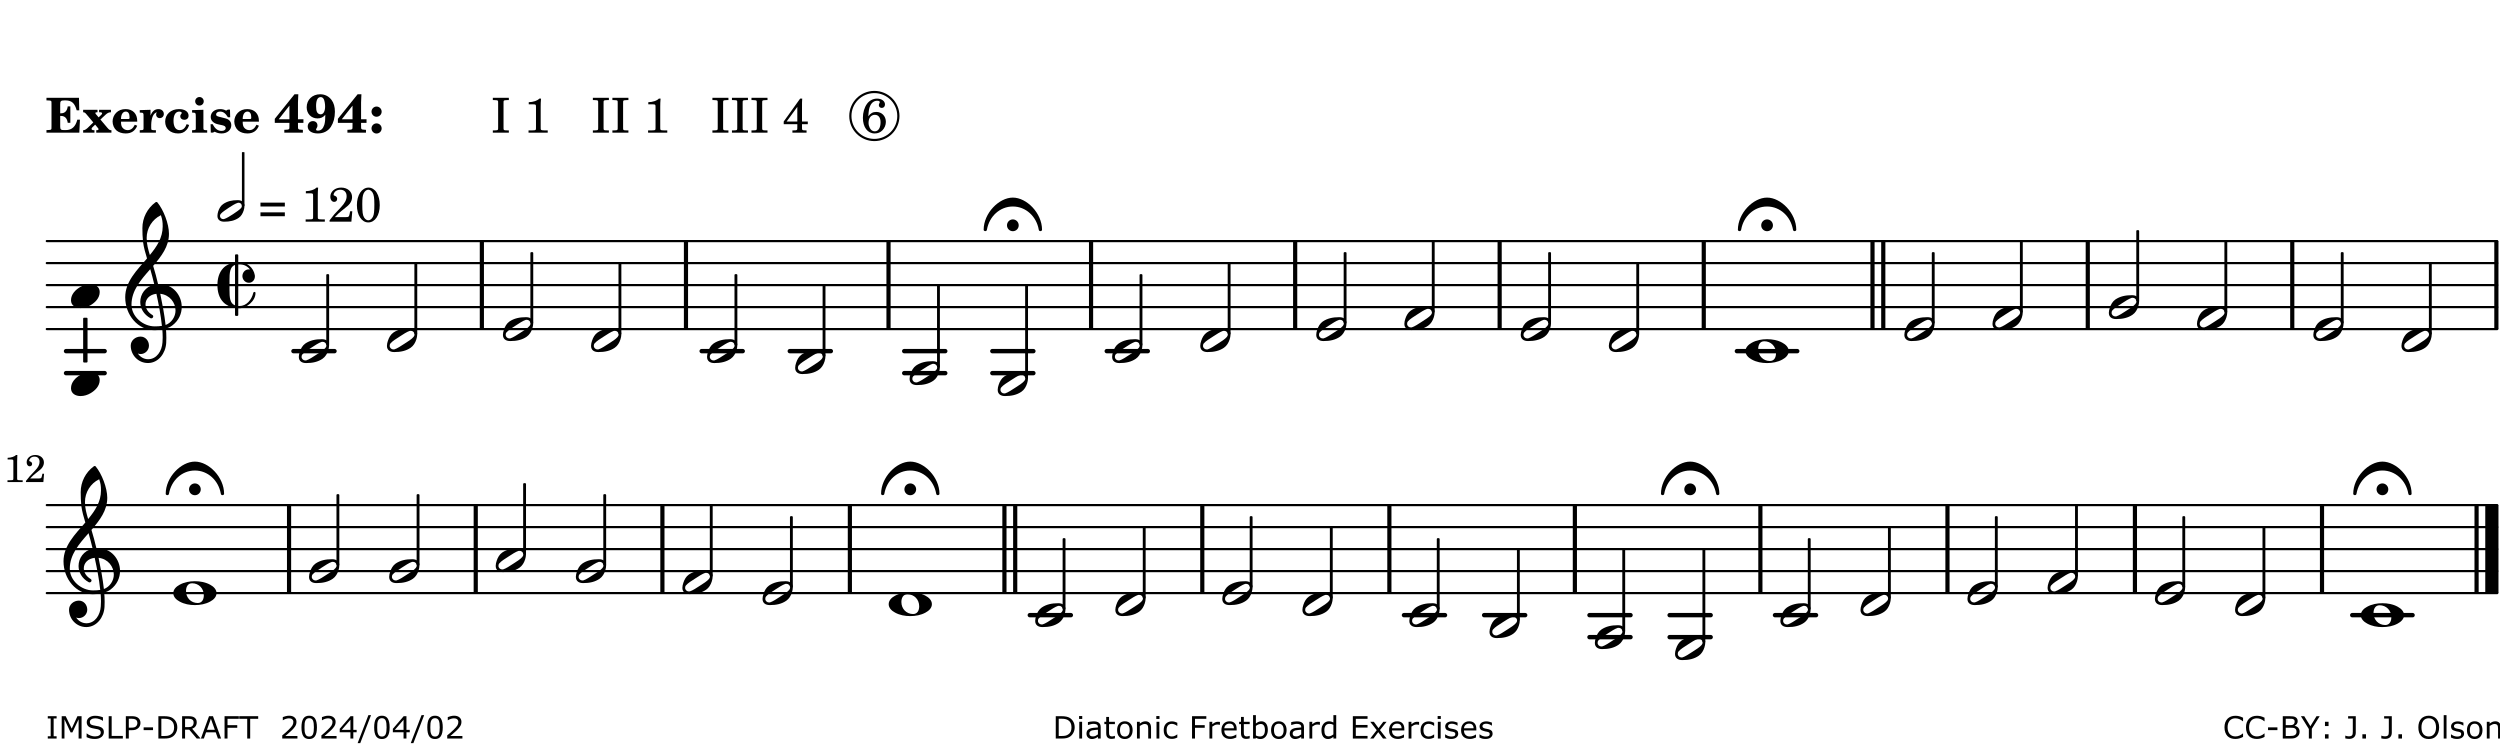 <?xml version="1.0" encoding="UTF-8"?>
<svg xmlns="http://www.w3.org/2000/svg" xmlns:xlink="http://www.w3.org/1999/xlink" width="566pt" height="169pt" viewBox="0 0 566 169" version="1.1">
<defs>
<g>
<symbol overflow="visible" id="glyph0-0">
<path style="stroke:none;" d=""/>
</symbol>
<symbol overflow="visible" id="glyph0-1">
<path style="stroke:none;" d="M 7.531 -7.906 L 0.172 -7.906 L 0.172 -7.312 L 0.344 -7.312 C 0.922 -7.312 1.141 -7.266 1.234 -7.156 C 1.312 -7.047 1.312 -7.016 1.312 -6.328 L 1.312 -1.578 C 1.312 -0.891 1.312 -0.859 1.234 -0.75 C 1.141 -0.641 0.922 -0.594 0.344 -0.594 L 0.172 -0.594 L 0.172 0 L 7.609 0 L 7.75 -2.953 L 7.156 -2.953 C 6.75 -1.359 5.922 -0.609 4.594 -0.594 L 4.266 -0.594 C 3.469 -0.562 3.281 -0.719 3.281 -1.375 L 3.281 -3.797 L 3.469 -3.797 C 4.344 -3.797 4.859 -3.234 4.984 -2.234 L 5.578 -2.234 L 5.578 -5.953 L 4.984 -5.953 C 4.859 -4.938 4.344 -4.391 3.469 -4.391 L 3.281 -4.391 L 3.281 -6.375 C 3.266 -7.141 3.422 -7.312 4.234 -7.312 L 4.531 -7.312 C 5.906 -7.281 6.562 -6.688 7.016 -5.062 L 7.594 -5.062 Z M 7.531 -7.906 "/>
</symbol>
<symbol overflow="visible" id="glyph0-2">
<path style="stroke:none;" d="M 4.047 -2.984 L 5.188 -4.047 C 5.641 -4.469 5.969 -4.625 6.438 -4.625 L 6.438 -5.188 L 3.75 -5.188 L 3.75 -4.625 L 4 -4.625 C 4.266 -4.625 4.438 -4.531 4.438 -4.375 C 4.438 -4.266 4.375 -4.156 4.203 -4 L 3.641 -3.469 L 3.016 -4.219 C 2.938 -4.328 2.906 -4.391 2.906 -4.453 C 2.906 -4.562 3.031 -4.625 3.266 -4.625 L 3.391 -4.625 L 3.391 -5.188 L 0.141 -5.188 L 0.141 -4.625 C 0.469 -4.609 0.594 -4.531 0.875 -4.188 L 2.438 -2.328 L 1.125 -1.047 C 0.719 -0.703 0.484 -0.562 0.141 -0.562 L 0.141 0 L 2.703 0 L 2.703 -0.562 L 2.562 -0.562 C 2.25 -0.562 2.047 -0.672 2.047 -0.859 C 2.047 -0.969 2.109 -1.078 2.203 -1.188 L 2.859 -1.828 L 3.5 -1.047 C 3.594 -0.953 3.625 -0.891 3.625 -0.797 C 3.625 -0.641 3.5 -0.562 3.188 -0.562 L 3.109 -0.562 L 3.109 0 L 6.547 0 L 6.547 -0.562 C 6.141 -0.562 6.031 -0.641 5.562 -1.188 Z M 4.047 -2.984 "/>
</symbol>
<symbol overflow="visible" id="glyph0-3">
<path style="stroke:none;" d="M 5.922 -2.5 L 5.922 -2.672 C 5.922 -4.297 4.906 -5.344 3.297 -5.344 C 2.406 -5.344 1.688 -5.062 1.141 -4.5 C 0.641 -3.984 0.344 -3.266 0.344 -2.547 C 0.344 -1.75 0.688 -0.969 1.234 -0.5 C 1.734 -0.078 2.469 0.172 3.312 0.172 C 4.594 0.172 5.438 -0.406 5.922 -1.578 L 5.375 -1.797 C 4.938 -0.938 4.453 -0.578 3.734 -0.578 C 3.234 -0.578 2.797 -0.828 2.516 -1.234 C 2.328 -1.531 2.25 -1.875 2.25 -2.5 Z M 2.25 -3.094 C 2.25 -4.141 2.672 -4.781 3.328 -4.781 C 3.906 -4.781 4.188 -4.312 4.188 -3.453 C 4.188 -3.188 4.125 -3.094 3.906 -3.094 Z M 2.25 -3.094 "/>
</symbol>
<symbol overflow="visible" id="glyph0-4">
<path style="stroke:none;" d="M 2.641 -5.188 L 0.203 -5.109 L 0.203 -4.547 L 0.359 -4.547 C 1.047 -4.531 1.078 -4.484 1.062 -3.484 L 1.062 -0.984 C 1.047 -0.828 1.047 -0.766 1 -0.703 C 0.922 -0.609 0.719 -0.562 0.234 -0.562 L 0.203 -0.562 L 0.203 0 L 3.859 0 L 3.859 -0.562 L 3.609 -0.562 C 2.875 -0.562 2.797 -0.625 2.797 -1.031 L 2.797 -1.797 C 2.844 -3.422 3.297 -4.422 4.078 -4.625 C 3.938 -4.422 3.906 -4.297 3.906 -4.109 C 3.906 -3.641 4.25 -3.297 4.719 -3.297 C 5.25 -3.297 5.656 -3.703 5.656 -4.234 C 5.656 -4.875 5.156 -5.344 4.453 -5.344 C 3.609 -5.344 3.016 -4.859 2.641 -3.859 Z M 2.641 -5.188 "/>
</symbol>
<symbol overflow="visible" id="glyph0-5">
<path style="stroke:none;" d="M 5.203 -1.938 C 5.047 -1.531 4.953 -1.359 4.781 -1.141 C 4.531 -0.781 4.094 -0.578 3.641 -0.578 C 2.734 -0.578 2.234 -1.344 2.234 -2.703 C 2.234 -4.016 2.719 -4.781 3.531 -4.781 C 3.859 -4.781 4.109 -4.641 4.109 -4.469 C 4.109 -4.422 4.109 -4.422 3.984 -4.266 C 3.797 -4.016 3.766 -3.938 3.766 -3.719 C 3.766 -3.25 4.141 -2.922 4.672 -2.922 C 5.25 -2.922 5.641 -3.281 5.641 -3.859 C 5.641 -4.766 4.781 -5.344 3.469 -5.344 C 1.641 -5.344 0.344 -4.156 0.344 -2.516 C 0.344 -0.906 1.516 0.172 3.281 0.172 C 4.094 0.172 4.641 -0.062 5.109 -0.578 C 5.438 -0.906 5.609 -1.234 5.766 -1.75 Z M 5.203 -1.938 "/>
</symbol>
<symbol overflow="visible" id="glyph0-6">
<path style="stroke:none;" d="M 2.875 -5.188 L 0.312 -5.109 L 0.312 -4.547 L 0.453 -4.547 C 1.125 -4.531 1.156 -4.484 1.156 -3.516 L 1.156 -0.984 C 1.156 -0.828 1.141 -0.766 1.094 -0.703 C 1.031 -0.609 0.812 -0.562 0.344 -0.562 L 0.312 -0.562 L 0.312 0 L 3.734 0 L 3.734 -0.562 L 3.672 -0.562 C 2.984 -0.562 2.875 -0.641 2.875 -1.031 Z M 2 -8.078 C 1.453 -8.078 1.016 -7.641 1.016 -7.109 C 1.016 -6.578 1.453 -6.141 1.969 -6.141 C 2.531 -6.141 2.953 -6.562 2.953 -7.109 C 2.953 -7.641 2.516 -8.078 2 -8.078 Z M 2 -8.078 "/>
</symbol>
<symbol overflow="visible" id="glyph0-7">
<path style="stroke:none;" d="M 4.812 -5.234 L 4.344 -5.234 L 3.938 -5 C 3.516 -5.234 3.109 -5.344 2.578 -5.344 C 1.344 -5.344 0.453 -4.609 0.453 -3.578 C 0.453 -3.156 0.609 -2.766 0.922 -2.484 C 1.25 -2.172 1.562 -2.016 2.281 -1.859 L 3.078 -1.688 C 3.625 -1.562 3.844 -1.375 3.844 -1.047 C 3.844 -0.656 3.484 -0.406 2.906 -0.406 C 2.062 -0.406 1.438 -0.875 0.906 -1.922 L 0.422 -1.922 L 0.469 -0.016 L 0.938 -0.016 L 1.359 -0.219 C 1.781 0.016 2.328 0.172 2.906 0.172 C 4.188 0.172 5.109 -0.609 5.109 -1.703 C 5.109 -2.156 4.938 -2.547 4.641 -2.812 C 4.344 -3.062 4.125 -3.172 3.328 -3.359 L 2.344 -3.609 C 1.812 -3.75 1.672 -3.859 1.672 -4.141 C 1.672 -4.516 2.031 -4.781 2.578 -4.781 C 3.281 -4.781 3.797 -4.406 4.344 -3.5 L 4.859 -3.5 Z M 4.812 -5.234 "/>
</symbol>
<symbol overflow="visible" id="glyph1-0">
<path style="stroke:none;" d=""/>
</symbol>
<symbol overflow="visible" id="glyph1-1">
<path style="stroke:none;" d="M 5.484 -3.047 L 5.484 -6.844 C 5.484 -7.016 5.516 -7.828 5.562 -8.703 L 4.703 -8.703 L 0.234 -3.141 L 0.234 -2.219 L 3.547 -2.219 L 3.547 -1.766 C 3.547 -1.016 3.547 -0.953 3.469 -0.844 C 3.375 -0.719 3.109 -0.656 2.531 -0.656 L 2.391 -0.656 L 2.391 0 L 6.594 0 L 6.594 -0.656 L 6.453 -0.656 C 5.922 -0.672 5.656 -0.719 5.578 -0.844 C 5.484 -0.969 5.484 -1.016 5.484 -1.766 L 5.484 -2.219 L 6.719 -2.219 L 6.719 -3.047 Z M 3.547 -3.047 L 1.125 -3.047 L 3.547 -6.125 Z M 3.547 -3.047 "/>
</symbol>
<symbol overflow="visible" id="glyph1-2">
<path style="stroke:none;" d="M 4.531 -4.047 C 4.531 -2.969 4.469 -2.344 4.297 -1.766 C 4 -0.875 3.547 -0.469 2.844 -0.469 C 2.578 -0.469 2.438 -0.547 2.438 -0.719 C 2.438 -0.781 2.453 -0.859 2.516 -0.938 C 2.734 -1.297 2.75 -1.359 2.75 -1.641 C 2.75 -2.219 2.344 -2.625 1.719 -2.625 C 1.047 -2.625 0.547 -2.109 0.547 -1.406 C 0.547 -0.438 1.453 0.172 2.844 0.172 C 4.109 0.172 5.125 -0.344 5.781 -1.312 C 6.375 -2.219 6.703 -3.391 6.703 -4.75 C 6.703 -5.875 6.453 -6.719 5.938 -7.422 C 5.312 -8.25 4.422 -8.703 3.375 -8.703 C 1.594 -8.703 0.312 -7.469 0.312 -5.75 C 0.312 -4.297 1.344 -3.234 2.75 -3.234 C 3.5 -3.234 4.016 -3.469 4.531 -4.047 Z M 3.484 -8.062 C 3.797 -8.062 4.062 -7.875 4.219 -7.516 C 4.375 -7.156 4.484 -6.5 4.484 -5.922 C 4.484 -4.844 4.094 -4.156 3.469 -4.156 C 3.125 -4.156 2.797 -4.359 2.641 -4.688 C 2.5 -5 2.438 -5.422 2.438 -6.031 C 2.438 -7.375 2.797 -8.062 3.484 -8.062 Z M 3.484 -8.062 "/>
</symbol>
<symbol overflow="visible" id="glyph1-3">
<path style="stroke:none;" d="M 1.844 -2.109 C 1.219 -2.109 0.703 -1.594 0.703 -0.969 C 0.703 -0.344 1.219 0.188 1.828 0.188 C 2.484 0.188 3 -0.312 3 -0.969 C 3 -1.594 2.484 -2.109 1.844 -2.109 Z M 1.844 -5.922 C 1.219 -5.922 0.703 -5.391 0.703 -4.766 C 0.703 -4.141 1.219 -3.609 1.828 -3.609 C 2.484 -3.609 3 -4.125 3 -4.766 C 3 -5.391 2.484 -5.922 1.844 -5.922 Z M 1.844 -5.922 "/>
</symbol>
<symbol overflow="visible" id="glyph2-0">
<path style="stroke:none;" d=""/>
</symbol>
<symbol overflow="visible" id="glyph2-1">
<path style="stroke:none;" d=""/>
</symbol>
<symbol overflow="visible" id="glyph2-2">
<path style="stroke:none;" d="M 0.422 -7.391 L 0.641 -7.391 C 1.266 -7.375 1.469 -7.344 1.562 -7.234 C 1.625 -7.141 1.625 -7.109 1.625 -6.562 L 1.625 -1.344 C 1.625 -0.797 1.625 -0.766 1.562 -0.672 C 1.469 -0.562 1.266 -0.516 0.641 -0.516 L 0.422 -0.516 L 0.422 0 L 4.047 0 L 4.047 -0.516 L 3.828 -0.516 C 3.203 -0.516 3 -0.547 2.906 -0.672 C 2.844 -0.766 2.844 -0.781 2.844 -1.344 L 2.844 -6.562 C 2.844 -7.125 2.844 -7.141 2.906 -7.234 C 3 -7.344 3.203 -7.375 3.828 -7.391 L 4.047 -7.391 L 4.047 -7.906 L 0.422 -7.906 Z M 0.422 -7.391 "/>
</symbol>
<symbol overflow="visible" id="glyph2-3">
<path style="stroke:none;" d="M 3.531 -7.719 C 3.156 -7.266 2.141 -6.922 1.141 -6.906 L 1.141 -6.422 L 2.109 -6.422 C 2.734 -6.422 2.797 -6.359 2.781 -5.734 L 2.781 -1.344 C 2.781 -0.781 2.781 -0.766 2.719 -0.672 C 2.625 -0.562 2.422 -0.516 1.812 -0.516 L 1.094 -0.516 L 1.094 0 L 5.438 0 L 5.438 -0.516 L 4.828 -0.516 C 4.219 -0.516 4.016 -0.562 3.922 -0.672 C 3.844 -0.766 3.844 -0.781 3.844 -1.344 L 3.844 -5.875 C 3.844 -6.484 3.859 -7 3.922 -7.719 Z M 3.531 -7.719 "/>
</symbol>
<symbol overflow="visible" id="glyph2-4">
<path style="stroke:none;" d="M 4.031 -7.719 L 0.312 -2.531 L 0.312 -1.922 L 3.391 -1.922 L 3.391 -1.344 C 3.391 -0.781 3.391 -0.766 3.312 -0.672 C 3.234 -0.547 3.016 -0.516 2.406 -0.516 L 2.281 -0.516 L 2.281 0 L 5.484 0 L 5.484 -0.516 L 5.438 -0.516 C 4.812 -0.516 4.594 -0.547 4.516 -0.672 C 4.453 -0.766 4.453 -0.781 4.453 -1.344 L 4.453 -1.922 L 5.766 -1.922 L 5.766 -2.531 L 4.453 -2.531 L 4.453 -5.516 C 4.453 -6.891 4.453 -6.922 4.5 -7.719 Z M 3.391 -2.531 L 0.969 -2.531 L 3.391 -5.844 Z M 3.391 -2.531 "/>
</symbol>
<symbol overflow="visible" id="glyph2-5">
<path style="stroke:none;" d="M 1.672 -3.719 C 1.781 -5.094 1.844 -5.453 2.078 -6.016 C 2.406 -6.797 2.984 -7.234 3.672 -7.234 C 4.047 -7.234 4.281 -7.125 4.281 -6.922 C 4.281 -6.875 4.266 -6.844 4.234 -6.766 C 4.125 -6.562 4.062 -6.391 4.062 -6.25 C 4.062 -5.875 4.344 -5.609 4.734 -5.609 C 5.156 -5.609 5.453 -5.938 5.453 -6.391 C 5.453 -7.156 4.703 -7.719 3.656 -7.719 C 2.766 -7.719 1.922 -7.281 1.391 -6.547 C 0.781 -5.703 0.453 -4.562 0.453 -3.375 C 0.453 -1.234 1.516 0.172 3.125 0.172 C 3.844 0.172 4.438 -0.078 4.891 -0.562 C 5.359 -1.047 5.656 -1.75 5.656 -2.453 C 5.656 -3.75 4.734 -4.703 3.484 -4.703 C 2.734 -4.703 2.188 -4.422 1.672 -3.719 Z M 3.172 -4.047 C 3.969 -4.047 4.453 -3.422 4.453 -2.375 C 4.453 -1.109 3.953 -0.312 3.156 -0.312 C 2.656 -0.312 2.266 -0.562 2 -1.109 C 1.828 -1.453 1.734 -1.812 1.734 -2.219 C 1.734 -3.359 2.297 -4.047 3.172 -4.047 Z M 3.172 -4.047 "/>
</symbol>
<symbol overflow="visible" id="glyph2-6">
<path style="stroke:none;" d="M 0.562 -1.234 L 6.078 -1.234 L 6.078 -2.109 L 0.562 -2.109 Z M 0.562 -3.438 L 6.078 -3.438 L 6.078 -4.312 L 0.562 -4.312 Z M 0.562 -3.438 "/>
</symbol>
<symbol overflow="visible" id="glyph2-7">
<path style="stroke:none;" d="M 5.531 -2.359 L 5.047 -2.359 L 4.938 -1.812 C 4.797 -1.094 4.703 -1.031 4.031 -1.031 L 1.578 -1.031 C 2.328 -1.812 2.578 -2.047 3.281 -2.594 C 4.281 -3.359 4.703 -3.75 4.969 -4.078 C 5.312 -4.562 5.484 -5.031 5.484 -5.578 C 5.484 -6.828 4.453 -7.719 3.016 -7.719 C 1.625 -7.719 0.562 -6.828 0.562 -5.656 C 0.562 -4.969 0.922 -4.484 1.438 -4.484 C 1.844 -4.484 2.109 -4.766 2.109 -5.156 C 2.109 -5.438 1.953 -5.688 1.734 -5.781 C 1.328 -5.953 1.297 -5.969 1.297 -6.109 C 1.297 -6.281 1.406 -6.531 1.562 -6.719 C 1.844 -7.047 2.297 -7.234 2.797 -7.234 C 3.719 -7.234 4.25 -6.688 4.25 -5.766 C 4.25 -4.953 3.859 -4.219 2.953 -3.25 C 2.141 -2.406 1.641 -1.859 1.453 -1.656 C 1.062 -1.188 0.859 -0.938 0.391 -0.312 L 0.391 0 L 5.328 0 Z M 5.531 -2.359 "/>
</symbol>
<symbol overflow="visible" id="glyph2-8">
<path style="stroke:none;" d="M 3.109 -7.719 C 1.578 -7.719 0.453 -6.047 0.453 -3.75 C 0.453 -1.484 1.547 0.172 3.016 0.172 C 4.562 0.172 5.625 -1.438 5.625 -3.719 C 5.625 -4.875 5.391 -5.844 4.922 -6.594 C 4.5 -7.281 3.797 -7.719 3.109 -7.719 Z M 3.031 -7.234 C 3.391 -7.234 3.75 -7 4.016 -6.562 C 4.297 -6.047 4.406 -5.422 4.406 -3.922 C 4.406 -2.375 4.328 -1.656 4.109 -1.172 C 3.859 -0.641 3.469 -0.312 3.047 -0.312 C 2.672 -0.312 2.328 -0.547 2.062 -0.984 C 1.766 -1.5 1.672 -2.172 1.672 -3.969 C 1.672 -5.25 1.75 -5.891 1.969 -6.375 C 2.219 -6.922 2.625 -7.234 3.031 -7.234 Z M 3.031 -7.234 "/>
</symbol>
<symbol overflow="visible" id="glyph3-0">
<path style="stroke:none;" d="M 1 0 L 8.969 0 L 8.969 -10.625 L 1 -10.625 Z M 1.984 -1 L 1.984 -9.625 L 7.969 -9.625 L 7.969 -1 Z M 1.984 -1 "/>
</symbol>
<symbol overflow="visible" id="glyph3-1">
<path style="stroke:none;" d="M 6.25 -1.297 C 6.25 -1.094 6.172 -0.891 6.031 -0.734 C 5.641 -0.234 4.703 0.344 3.969 0.812 C 3.234 1.297 2.312 1.906 1.688 2.094 C 1.609 2.109 1.531 2.109 1.453 2.109 C 1.031 2.109 0.625 1.766 0.625 1.297 C 0.625 1.094 0.672 0.891 0.812 0.734 C 1.219 0.234 2.156 -0.344 2.891 -0.812 C 3.625 -1.297 4.562 -1.906 5.172 -2.094 C 5.266 -2.109 5.344 -2.109 5.422 -2.109 C 5.844 -2.109 6.25 -1.766 6.25 -1.297 Z M 5.219 -2.703 C 3.75 -2.703 2.531 -2.438 1.469 -1.719 C 0.844 -1.281 0.453 -0.578 0.219 0.156 C 0.094 0.516 0 0.922 0 1.297 C 0 2.297 0.734 2.703 1.656 2.703 C 3.125 2.703 4.328 2.438 5.375 1.719 C 6.016 1.281 6.422 0.578 6.656 -0.156 C 6.766 -0.516 6.859 -0.922 6.859 -1.297 C 6.859 -2.297 6.141 -2.703 5.219 -2.703 Z M 5.219 -2.703 "/>
</symbol>
<symbol overflow="visible" id="glyph3-2">
<path style="stroke:none;" d="M -1.328 -0.953 C -1.328 -0.219 -0.734 0.375 0 0.375 C 0.734 0.375 1.328 -0.219 1.328 -0.953 C 1.328 -1.688 0.734 -2.297 0 -2.297 C -0.734 -2.297 -1.328 -1.688 -1.328 -0.953 Z M 0 -7.234 C -3.125 -7.234 -6.609 -3.719 -6.609 0.062 C -6.609 0.234 -6.422 0.359 -6.234 0.359 C -6.062 0.359 -5.891 0.266 -5.859 0 C -5.344 -2.953 -2.953 -5.219 0 -5.219 C 2.953 -5.219 5.344 -2.953 5.859 0 C 5.891 0.266 6.062 0.359 6.234 0.359 C 6.422 0.359 6.609 0.234 6.609 0.062 C 6.609 -3.719 3.125 -7.234 0 -7.234 Z M 0 -7.234 "/>
</symbol>
<symbol overflow="visible" id="glyph3-3">
<path style="stroke:none;" d="M 4.25 -2.234 C 5.781 -2.234 6.906 -1.062 6.906 0.484 C 6.906 1.375 6.531 2.234 5.531 2.234 C 4 2.234 2.875 1.062 2.875 -0.484 C 2.875 -1.375 3.25 -2.234 4.25 -2.234 Z M 9.781 0 C 9.781 -0.859 9.109 -1.5 8.344 -1.906 C 7.297 -2.484 6.078 -2.703 4.875 -2.703 C 3.688 -2.703 2.484 -2.484 1.438 -1.906 C 0.672 -1.5 0 -0.859 0 0 C 0 0.859 0.672 1.5 1.438 1.906 C 2.484 2.484 3.688 2.703 4.875 2.703 C 6.078 2.703 7.297 2.484 8.344 1.906 C 9.109 1.5 9.781 0.859 9.781 0 Z M 9.781 0 "/>
</symbol>
<symbol overflow="visible" id="glyph3-4">
<path style="stroke:none;" d="M 4.344 -2.703 C 3.531 -2.703 2.734 -2.453 2.031 -2.031 C 1.094 -1.469 0 -0.484 0 0.938 C 0 2.156 1.062 2.703 2.156 2.703 C 2.969 2.703 3.766 2.453 4.469 2.031 C 5.406 1.469 6.5 0.484 6.5 -0.938 C 6.5 -2.156 5.438 -2.703 4.344 -2.703 Z M 4.344 -2.703 "/>
</symbol>
<symbol overflow="visible" id="glyph3-5">
<path style="stroke:none;" d="M 7.156 -0.531 C 7.891 -0.531 8.484 -1.172 8.484 -1.969 C 8.484 -2.047 8.484 -2.125 8.469 -2.234 C 8.172 -3.938 6.719 -5.219 4.984 -5.219 L 4.719 -5.219 L 4.719 -6.766 C 4.719 -6.891 4.641 -6.969 4.516 -6.969 L 4.188 -6.969 C 4.062 -6.969 3.984 -6.891 3.984 -6.766 L 3.984 -5.156 C 2.969 -5 2.016 -4.578 1.312 -3.844 C 0.344 -2.828 0 -1.422 0 0 C 0 1.422 0.344 2.828 1.312 3.844 C 2.016 4.578 2.969 5 3.984 5.156 L 3.984 6.766 C 3.984 6.891 4.062 6.969 4.188 6.969 L 4.516 6.969 C 4.641 6.969 4.719 6.891 4.719 6.766 L 4.719 5.219 C 4.797 5.219 4.906 5.234 4.984 5.234 C 6.531 5.234 8.625 3.641 8.625 1.766 C 8.625 1.609 8.484 1.531 8.359 1.531 C 8.266 1.531 8.172 1.594 8.125 1.734 C 7.75 3.344 6.578 4.734 4.984 4.734 C 4.906 4.734 4.797 4.719 4.719 4.719 L 4.719 -4.719 L 4.984 -4.719 C 5.938 -4.719 6.812 -4.281 7.375 -3.547 C 7.266 -3.562 7.172 -3.562 7.094 -3.562 C 6.203 -3.562 5.656 -2.781 5.656 -2.031 C 5.656 -1.375 6.172 -0.531 7.156 -0.531 Z M 3.984 4.578 C 2.828 4.141 2.734 2.844 2.734 1.016 L 2.734 -1.016 C 2.734 -2.844 2.828 -4.141 3.984 -4.578 Z M 3.984 4.578 "/>
</symbol>
<symbol overflow="visible" id="glyph3-6">
<path style="stroke:none;" d="M 5.297 12.656 L 5.312 11.797 L 5.234 11.797 C 4.266 11.797 3.422 11.281 2.906 10.5 C 3.109 10.578 3.312 10.625 3.531 10.625 C 4.562 10.625 5.422 9.766 5.422 8.719 C 5.422 7.609 4.609 6.672 3.531 6.672 C 2.344 6.672 1.297 7.562 1.297 8.719 C 1.297 10.891 3.031 12.656 5.172 12.656 Z M 9.188 4.047 C 8.906 1.594 8.469 -0.703 7.984 -3.016 C 10.125 -2.781 11.438 -1.016 11.438 0.781 C 11.438 2.156 10.531 3.562 9.188 4.047 Z M 1.469 -0.562 C 1.469 -3.75 3.578 -6.172 5.719 -8.594 C 6.062 -7.438 6.359 -6.25 6.641 -5.094 C 4.609 -4.641 3.453 -2.922 3.453 -1.172 C 3.453 0.219 4.188 1.656 5.781 2.516 C 5.844 2.531 5.891 2.547 5.953 2.547 C 6.203 2.547 6.391 2.328 6.391 2.109 C 6.391 2.016 6.359 1.906 6.25 1.812 C 5.141 1.172 4.641 0.234 4.641 -0.641 C 4.641 -1.797 5.531 -2.844 7.109 -3.016 C 7.625 -0.641 8.094 1.719 8.359 4.25 C 7.828 4.328 7.297 4.359 6.734 4.359 C 4.047 4.359 1.469 2.125 1.469 -0.562 Z M 6.672 5.219 C 7.297 5.219 7.875 5.156 8.453 5.062 C 8.5 5.672 8.531 6.281 8.531 6.891 C 8.531 7.25 8.5 7.625 8.484 7.984 C 8.359 9.953 7.172 11.75 5.312 11.797 L 5.297 12.656 C 7.562 12.594 9.188 10.484 9.328 8.109 C 9.344 7.734 9.359 7.328 9.359 6.953 C 9.359 6.25 9.328 5.562 9.266 4.859 C 9.781 4.703 10.281 4.484 10.719 4.141 C 12.188 3.031 12.844 1.469 12.844 -0.047 C 12.844 -2.688 10.844 -5.234 7.75 -5.234 C 7.672 -5.234 7.562 -5.219 7.484 -5.219 C 7.156 -6.594 6.797 -7.984 6.375 -9.344 C 8.25 -11.516 9.953 -13.75 9.953 -16.594 C 9.953 -18.844 8.719 -22.047 7.312 -23.734 C 7.188 -23.828 7.031 -23.828 6.906 -23.734 C 5.047 -22.375 3.938 -20.203 3.938 -17.906 C 3.938 -16.875 3.969 -15.844 4.078 -14.797 C 4.25 -13.5 4.609 -12.25 4.984 -11.016 C 2.656 -8.328 0.047 -5.75 0.047 -2.234 C 0.047 1.797 2.922 5.219 6.672 5.219 Z M 8.531 -18.25 C 8.531 -15.734 7.219 -13.719 5.625 -11.797 C 5.266 -13.016 4.906 -14.188 4.906 -15.656 C 4.906 -17.844 6.156 -19.859 8.125 -20.812 C 8.453 -19.828 8.531 -19.344 8.531 -18.25 Z M 8.531 -18.25 "/>
</symbol>
<symbol overflow="visible" id="glyph4-0">
<path style="stroke:none;" d="M 0.891 0 L 7.984 0 L 7.984 -9.453 L 0.891 -9.453 Z M 1.781 -0.891 L 1.781 -8.578 L 7.094 -8.578 L 7.094 -0.891 Z M 1.781 -0.891 "/>
</symbol>
<symbol overflow="visible" id="glyph4-1">
<path style="stroke:none;" d="M 5.531 -1.141 C 5.531 -0.953 5.484 -0.797 5.359 -0.656 C 5 -0.234 4.172 0.297 3.531 0.734 C 2.891 1.156 2.062 1.672 1.531 1.828 C 1.453 1.844 1.391 1.859 1.312 1.859 C 0.938 1.859 0.578 1.562 0.578 1.141 C 0.578 0.953 0.641 0.797 0.766 0.656 C 1.125 0.234 1.953 -0.297 2.594 -0.734 C 3.234 -1.156 4.062 -1.672 4.594 -1.828 C 4.672 -1.844 4.734 -1.859 4.812 -1.859 C 5.188 -1.859 5.531 -1.562 5.531 -1.141 Z M 4.594 -2.438 C 3.297 -2.438 2.25 -2.203 1.312 -1.562 C 0.734 -1.172 0.391 -0.547 0.172 0.125 C 0.078 0.438 0 0.797 0 1.125 C 0 2.047 0.672 2.438 1.531 2.438 C 2.828 2.438 3.891 2.203 4.828 1.562 C 5.406 1.172 5.734 0.547 5.953 -0.125 C 6.047 -0.438 6.125 -0.797 6.125 -1.125 C 6.125 -2.047 5.453 -2.438 4.594 -2.438 Z M 4.594 -2.438 "/>
</symbol>
<symbol overflow="visible" id="glyph5-0">
<path style="stroke:none;" d=""/>
</symbol>
<symbol overflow="visible" id="glyph5-1">
<path style="stroke:none;" d="M 2.797 -6.125 C 2.5 -5.766 1.703 -5.5 0.906 -5.484 L 0.906 -5.109 L 1.672 -5.109 C 2.172 -5.094 2.234 -5.047 2.203 -4.562 L 2.203 -1.078 C 2.203 -0.625 2.203 -0.609 2.156 -0.531 C 2.094 -0.438 1.922 -0.406 1.438 -0.406 L 0.875 -0.406 L 0.875 0 L 4.312 0 L 4.312 -0.406 L 3.844 -0.406 C 3.344 -0.406 3.188 -0.438 3.109 -0.531 C 3.062 -0.609 3.062 -0.625 3.062 -1.078 L 3.062 -4.672 C 3.062 -5.156 3.078 -5.562 3.109 -6.125 Z M 2.797 -6.125 "/>
</symbol>
<symbol overflow="visible" id="glyph5-2">
<path style="stroke:none;" d="M 4.391 -1.875 L 4.016 -1.875 L 3.922 -1.438 C 3.812 -0.875 3.75 -0.812 3.203 -0.812 L 1.25 -0.812 C 1.859 -1.438 2.047 -1.625 2.609 -2.062 C 3.406 -2.672 3.75 -2.969 3.938 -3.234 C 4.219 -3.625 4.359 -4 4.359 -4.438 C 4.359 -5.422 3.547 -6.125 2.406 -6.125 C 1.297 -6.125 0.453 -5.422 0.453 -4.484 C 0.453 -3.938 0.734 -3.562 1.141 -3.562 C 1.469 -3.562 1.688 -3.781 1.688 -4.094 C 1.688 -4.312 1.562 -4.516 1.375 -4.594 C 1.047 -4.719 1.031 -4.75 1.031 -4.859 C 1.031 -4.984 1.125 -5.188 1.25 -5.328 C 1.469 -5.609 1.812 -5.75 2.234 -5.75 C 2.953 -5.75 3.375 -5.312 3.375 -4.578 C 3.375 -3.938 3.078 -3.344 2.344 -2.578 C 1.703 -1.906 1.312 -1.484 1.156 -1.312 C 0.844 -0.953 0.688 -0.75 0.297 -0.25 L 0.297 0 L 4.234 0 Z M 4.391 -1.875 "/>
</symbol>
<symbol overflow="visible" id="glyph6-0">
<path style="stroke:none;" d="M 0.875 0 L 0.875 -5.234 L 6.094 -5.234 L 6.094 0 Z M 1.312 -0.438 L 5.656 -0.438 L 5.656 -4.797 L 1.312 -4.797 Z M 1.312 -0.438 "/>
</symbol>
<symbol overflow="visible" id="glyph6-1">
<path style="stroke:none;" d="M 2.469 0 L 0.469 0 L 0.469 -0.516 L 1.125 -0.516 L 1.125 -4.547 L 0.469 -4.547 L 0.469 -5.062 L 2.469 -5.062 L 2.469 -4.547 L 1.797 -4.547 L 1.797 -0.516 L 2.469 -0.516 Z M 2.469 0 "/>
</symbol>
<symbol overflow="visible" id="glyph6-2">
<path style="stroke:none;" d="M 5.188 0 L 4.516 0 L 4.516 -4.359 L 3.109 -1.391 L 2.703 -1.391 L 1.312 -4.359 L 1.312 0 L 0.688 0 L 0.688 -5.062 L 1.594 -5.062 L 2.953 -2.25 L 4.25 -5.062 L 5.188 -5.062 Z M 5.188 0 "/>
</symbol>
<symbol overflow="visible" id="glyph6-3">
<path style="stroke:none;" d="M 4.359 -1.453 C 4.359 -1.254 4.312 -1.055 4.219 -0.859 C 4.133 -0.672 4.008 -0.508 3.844 -0.375 C 3.656 -0.227 3.441 -0.113 3.203 -0.031 C 2.961 0.051 2.672 0.094 2.328 0.094 C 1.961 0.094 1.633 0.062 1.344 0 C 1.051 -0.07 0.754 -0.176 0.453 -0.312 L 0.453 -1.156 L 0.5 -1.156 C 0.758 -0.945 1.055 -0.781 1.391 -0.656 C 1.723 -0.539 2.039 -0.484 2.344 -0.484 C 2.758 -0.484 3.082 -0.562 3.312 -0.719 C 3.539 -0.875 3.656 -1.082 3.656 -1.344 C 3.656 -1.57 3.598 -1.738 3.484 -1.844 C 3.379 -1.945 3.219 -2.031 3 -2.094 C 2.82 -2.145 2.633 -2.18 2.438 -2.203 C 2.238 -2.234 2.031 -2.273 1.812 -2.328 C 1.363 -2.422 1.031 -2.582 0.812 -2.812 C 0.594 -3.039 0.484 -3.336 0.484 -3.703 C 0.484 -4.129 0.66 -4.477 1.016 -4.75 C 1.379 -5.02 1.836 -5.156 2.391 -5.156 C 2.742 -5.156 3.066 -5.117 3.359 -5.047 C 3.66 -4.984 3.926 -4.898 4.156 -4.797 L 4.156 -4.016 L 4.109 -4.016 C 3.922 -4.172 3.664 -4.301 3.344 -4.406 C 3.031 -4.52 2.711 -4.578 2.391 -4.578 C 2.023 -4.578 1.734 -4.5 1.516 -4.344 C 1.297 -4.195 1.188 -4.008 1.188 -3.781 C 1.188 -3.562 1.238 -3.391 1.344 -3.266 C 1.457 -3.148 1.648 -3.062 1.922 -3 C 2.066 -2.969 2.273 -2.926 2.547 -2.875 C 2.816 -2.832 3.039 -2.789 3.219 -2.75 C 3.602 -2.645 3.891 -2.488 4.078 -2.281 C 4.266 -2.082 4.359 -1.805 4.359 -1.453 Z M 4.359 -1.453 "/>
</symbol>
<symbol overflow="visible" id="glyph6-4">
<path style="stroke:none;" d="M 3.891 0 L 0.688 0 L 0.688 -5.062 L 1.359 -5.062 L 1.359 -0.594 L 3.891 -0.594 Z M 3.891 0 "/>
</symbol>
<symbol overflow="visible" id="glyph6-5">
<path style="stroke:none;" d="M 4 -3.531 C 4 -3.312 3.957 -3.102 3.875 -2.906 C 3.801 -2.719 3.691 -2.551 3.547 -2.406 C 3.367 -2.238 3.16 -2.109 2.922 -2.016 C 2.691 -1.93 2.395 -1.891 2.031 -1.891 L 1.359 -1.891 L 1.359 0 L 0.688 0 L 0.688 -5.062 L 2.062 -5.062 C 2.363 -5.062 2.617 -5.035 2.828 -4.984 C 3.035 -4.93 3.223 -4.852 3.391 -4.75 C 3.578 -4.625 3.723 -4.461 3.828 -4.266 C 3.941 -4.078 4 -3.832 4 -3.531 Z M 3.297 -3.516 C 3.297 -3.691 3.266 -3.844 3.203 -3.969 C 3.141 -4.102 3.047 -4.211 2.922 -4.297 C 2.816 -4.359 2.691 -4.406 2.547 -4.438 C 2.41 -4.469 2.234 -4.484 2.016 -4.484 L 1.359 -4.484 L 1.359 -2.469 L 1.922 -2.469 C 2.191 -2.469 2.41 -2.488 2.578 -2.531 C 2.754 -2.582 2.895 -2.66 3 -2.766 C 3.102 -2.879 3.176 -2.992 3.219 -3.109 C 3.27 -3.234 3.297 -3.367 3.297 -3.516 Z M 3.297 -3.516 "/>
</symbol>
<symbol overflow="visible" id="glyph6-6">
<path style="stroke:none;" d="M 2.641 -1.906 L 0.516 -1.906 L 0.516 -2.531 L 2.641 -2.531 Z M 2.641 -1.906 "/>
</symbol>
<symbol overflow="visible" id="glyph6-7">
<path style="stroke:none;" d="M 4.969 -2.531 C 4.969 -2.07 4.863 -1.656 4.656 -1.281 C 4.457 -0.906 4.191 -0.613 3.859 -0.406 C 3.629 -0.258 3.367 -0.156 3.078 -0.094 C 2.797 -0.031 2.422 0 1.953 0 L 0.688 0 L 0.688 -5.062 L 1.953 -5.062 C 2.441 -5.062 2.832 -5.023 3.125 -4.953 C 3.414 -4.891 3.66 -4.797 3.859 -4.672 C 4.203 -4.453 4.473 -4.16 4.672 -3.797 C 4.867 -3.441 4.969 -3.02 4.969 -2.531 Z M 4.25 -2.531 C 4.25 -2.938 4.18 -3.273 4.047 -3.547 C 3.91 -3.816 3.707 -4.031 3.438 -4.188 C 3.227 -4.301 3.008 -4.379 2.781 -4.422 C 2.562 -4.461 2.297 -4.484 1.984 -4.484 L 1.359 -4.484 L 1.359 -0.578 L 1.984 -0.578 C 2.305 -0.578 2.586 -0.598 2.828 -0.641 C 3.078 -0.691 3.301 -0.785 3.5 -0.922 C 3.75 -1.078 3.938 -1.285 4.062 -1.547 C 4.188 -1.816 4.25 -2.145 4.25 -2.531 Z M 4.25 -2.531 "/>
</symbol>
<symbol overflow="visible" id="glyph6-8">
<path style="stroke:none;" d="M 4.875 0 L 4 0 L 2.297 -2.016 L 1.359 -2.016 L 1.359 0 L 0.688 0 L 0.688 -5.062 L 2.094 -5.062 C 2.406 -5.062 2.66 -5.039 2.859 -5 C 3.066 -4.969 3.254 -4.898 3.422 -4.797 C 3.598 -4.68 3.738 -4.535 3.844 -4.359 C 3.945 -4.18 4 -3.957 4 -3.688 C 4 -3.32 3.906 -3.016 3.719 -2.766 C 3.539 -2.523 3.289 -2.344 2.969 -2.219 Z M 3.297 -3.641 C 3.297 -3.785 3.27 -3.914 3.219 -4.031 C 3.164 -4.145 3.082 -4.238 2.969 -4.312 C 2.875 -4.375 2.758 -4.414 2.625 -4.438 C 2.488 -4.469 2.328 -4.484 2.141 -4.484 L 1.359 -4.484 L 1.359 -2.578 L 2.031 -2.578 C 2.25 -2.578 2.438 -2.594 2.594 -2.625 C 2.75 -2.664 2.883 -2.738 3 -2.844 C 3.102 -2.938 3.176 -3.047 3.219 -3.172 C 3.27 -3.297 3.297 -3.453 3.297 -3.641 Z M 3.297 -3.641 "/>
</symbol>
<symbol overflow="visible" id="glyph6-9">
<path style="stroke:none;" d="M 4.672 0 L 3.953 0 L 3.453 -1.406 L 1.266 -1.406 L 0.766 0 L 0.094 0 L 1.938 -5.062 L 2.828 -5.062 Z M 3.25 -1.984 L 2.359 -4.484 L 1.469 -1.984 Z M 3.25 -1.984 "/>
</symbol>
<symbol overflow="visible" id="glyph6-10">
<path style="stroke:none;" d="M 3.922 -4.469 L 1.359 -4.469 L 1.359 -3.031 L 3.562 -3.031 L 3.562 -2.438 L 1.359 -2.438 L 1.359 0 L 0.688 0 L 0.688 -5.062 L 3.922 -5.062 Z M 3.922 -4.469 "/>
</symbol>
<symbol overflow="visible" id="glyph6-11">
<path style="stroke:none;" d="M 4.297 -4.469 L 2.484 -4.469 L 2.484 0 L 1.812 0 L 1.812 -4.469 L 0 -4.469 L 0 -5.062 L 4.297 -5.062 Z M 4.297 -4.469 "/>
</symbol>
<symbol overflow="visible" id="glyph6-12">
<path style="stroke:none;" d=""/>
</symbol>
<symbol overflow="visible" id="glyph6-13">
<path style="stroke:none;" d="M 3.984 0 L 0.547 0 L 0.547 -0.719 C 0.785 -0.914 1.023 -1.113 1.266 -1.312 C 1.504 -1.52 1.727 -1.727 1.938 -1.938 C 2.375 -2.352 2.672 -2.688 2.828 -2.938 C 2.984 -3.188 3.062 -3.457 3.062 -3.75 C 3.062 -4.008 2.973 -4.211 2.797 -4.359 C 2.629 -4.504 2.391 -4.578 2.078 -4.578 C 1.867 -4.578 1.645 -4.539 1.406 -4.469 C 1.164 -4.395 0.93 -4.285 0.703 -4.141 L 0.672 -4.141 L 0.672 -4.859 C 0.836 -4.93 1.051 -5 1.312 -5.062 C 1.582 -5.133 1.844 -5.172 2.094 -5.172 C 2.613 -5.172 3.02 -5.047 3.312 -4.797 C 3.613 -4.547 3.766 -4.207 3.766 -3.781 C 3.766 -3.582 3.738 -3.398 3.688 -3.234 C 3.633 -3.066 3.562 -2.91 3.469 -2.766 C 3.383 -2.617 3.281 -2.477 3.156 -2.344 C 3.039 -2.207 2.898 -2.055 2.734 -1.891 C 2.484 -1.648 2.227 -1.422 1.969 -1.203 C 1.719 -0.984 1.477 -0.773 1.25 -0.578 L 3.984 -0.578 Z M 3.984 0 "/>
</symbol>
<symbol overflow="visible" id="glyph6-14">
<path style="stroke:none;" d="M 3.969 -2.531 C 3.969 -1.625 3.82 -0.957 3.531 -0.531 C 3.25 -0.102 2.812 0.109 2.219 0.109 C 1.613 0.109 1.172 -0.102 0.891 -0.531 C 0.609 -0.969 0.469 -1.633 0.469 -2.531 C 0.469 -3.426 0.609 -4.086 0.891 -4.516 C 1.172 -4.953 1.613 -5.172 2.219 -5.172 C 2.82 -5.172 3.266 -4.953 3.547 -4.516 C 3.828 -4.078 3.969 -3.414 3.969 -2.531 Z M 3.078 -0.984 C 3.148 -1.172 3.203 -1.391 3.234 -1.641 C 3.266 -1.891 3.281 -2.188 3.281 -2.531 C 3.281 -2.875 3.266 -3.172 3.234 -3.422 C 3.203 -3.68 3.148 -3.898 3.078 -4.078 C 2.992 -4.254 2.883 -4.383 2.75 -4.469 C 2.613 -4.562 2.438 -4.609 2.219 -4.609 C 2.008 -4.609 1.832 -4.562 1.688 -4.469 C 1.551 -4.383 1.441 -4.254 1.359 -4.078 C 1.273 -3.91 1.219 -3.691 1.188 -3.422 C 1.164 -3.148 1.156 -2.852 1.156 -2.531 C 1.156 -2.176 1.164 -1.879 1.188 -1.641 C 1.219 -1.398 1.273 -1.188 1.359 -1 C 1.43 -0.82 1.535 -0.688 1.672 -0.594 C 1.805 -0.5 1.988 -0.453 2.219 -0.453 C 2.426 -0.453 2.598 -0.492 2.734 -0.578 C 2.879 -0.672 2.992 -0.805 3.078 -0.984 Z M 3.078 -0.984 "/>
</symbol>
<symbol overflow="visible" id="glyph6-15">
<path style="stroke:none;" d="M 4.094 -1.422 L 3.344 -1.422 L 3.344 0 L 2.688 0 L 2.688 -1.422 L 0.266 -1.422 L 0.266 -2.203 L 2.719 -5.062 L 3.344 -5.062 L 3.344 -1.969 L 4.094 -1.969 Z M 2.688 -1.969 L 2.688 -4.25 L 0.719 -1.969 Z M 2.688 -1.969 "/>
</symbol>
<symbol overflow="visible" id="glyph6-16">
<path style="stroke:none;" d="M 2.922 -5.297 L 0.484 1.031 L -0.109 1.031 L 2.328 -5.297 Z M 2.922 -5.297 "/>
</symbol>
<symbol overflow="visible" id="glyph6-17">
<path style="stroke:none;" d="M 1.312 -4.438 L 0.594 -4.438 L 0.594 -5.094 L 1.312 -5.094 Z M 1.281 0 L 0.641 0 L 0.641 -3.797 L 1.281 -3.797 Z M 1.281 0 "/>
</symbol>
<symbol overflow="visible" id="glyph6-18">
<path style="stroke:none;" d="M 3.578 0 L 2.953 0 L 2.953 -0.406 C 2.891 -0.363 2.812 -0.305 2.719 -0.234 C 2.625 -0.172 2.531 -0.117 2.438 -0.078 C 2.332 -0.023 2.207 0.016 2.062 0.047 C 1.926 0.086 1.766 0.109 1.578 0.109 C 1.234 0.109 0.941 -0.004 0.703 -0.234 C 0.473 -0.461 0.359 -0.754 0.359 -1.109 C 0.359 -1.391 0.414 -1.617 0.531 -1.797 C 0.656 -1.973 0.832 -2.113 1.062 -2.219 C 1.301 -2.32 1.582 -2.391 1.906 -2.422 C 2.227 -2.461 2.578 -2.492 2.953 -2.516 L 2.953 -2.609 C 2.953 -2.754 2.926 -2.875 2.875 -2.969 C 2.82 -3.062 2.75 -3.133 2.656 -3.188 C 2.562 -3.238 2.453 -3.273 2.328 -3.297 C 2.203 -3.316 2.066 -3.328 1.922 -3.328 C 1.754 -3.328 1.566 -3.301 1.359 -3.25 C 1.16 -3.207 0.945 -3.145 0.719 -3.062 L 0.688 -3.062 L 0.688 -3.719 C 0.812 -3.75 0.988 -3.785 1.219 -3.828 C 1.457 -3.867 1.691 -3.891 1.922 -3.891 C 2.191 -3.891 2.426 -3.867 2.625 -3.828 C 2.82 -3.785 2.992 -3.707 3.141 -3.594 C 3.285 -3.488 3.395 -3.352 3.469 -3.188 C 3.539 -3.031 3.578 -2.828 3.578 -2.578 Z M 2.953 -0.938 L 2.953 -2 C 2.754 -1.988 2.52 -1.969 2.25 -1.938 C 1.988 -1.914 1.781 -1.883 1.625 -1.844 C 1.445 -1.789 1.301 -1.707 1.188 -1.594 C 1.07 -1.488 1.016 -1.336 1.016 -1.141 C 1.016 -0.922 1.078 -0.754 1.203 -0.641 C 1.336 -0.535 1.539 -0.484 1.812 -0.484 C 2.039 -0.484 2.242 -0.523 2.422 -0.609 C 2.609 -0.703 2.785 -0.812 2.953 -0.938 Z M 2.953 -0.938 "/>
</symbol>
<symbol overflow="visible" id="glyph6-19">
<path style="stroke:none;" d="M 2.609 -0.031 C 2.484 0 2.348 0.023 2.203 0.047 C 2.066 0.066 1.941 0.078 1.828 0.078 C 1.441 0.078 1.145 -0.023 0.938 -0.234 C 0.738 -0.441 0.641 -0.773 0.641 -1.234 L 0.641 -3.266 L 0.219 -3.266 L 0.219 -3.797 L 0.641 -3.797 L 0.641 -4.891 L 1.281 -4.891 L 1.281 -3.797 L 2.609 -3.797 L 2.609 -3.266 L 1.281 -3.266 L 1.281 -1.531 C 1.281 -1.332 1.285 -1.176 1.297 -1.062 C 1.305 -0.945 1.336 -0.844 1.391 -0.75 C 1.441 -0.656 1.508 -0.586 1.594 -0.547 C 1.688 -0.504 1.82 -0.484 2 -0.484 C 2.102 -0.484 2.211 -0.5 2.328 -0.531 C 2.441 -0.562 2.52 -0.586 2.562 -0.609 L 2.609 -0.609 Z M 2.609 -0.031 "/>
</symbol>
<symbol overflow="visible" id="glyph6-20">
<path style="stroke:none;" d="M 3.875 -1.906 C 3.875 -1.281 3.711 -0.785 3.391 -0.422 C 3.078 -0.066 2.648 0.109 2.109 0.109 C 1.578 0.109 1.148 -0.066 0.828 -0.422 C 0.516 -0.785 0.359 -1.281 0.359 -1.906 C 0.359 -2.52 0.516 -3.004 0.828 -3.359 C 1.148 -3.723 1.578 -3.906 2.109 -3.906 C 2.648 -3.906 3.078 -3.723 3.391 -3.359 C 3.711 -3.004 3.875 -2.52 3.875 -1.906 Z M 3.203 -1.906 C 3.203 -2.395 3.102 -2.758 2.906 -3 C 2.719 -3.238 2.453 -3.359 2.109 -3.359 C 1.766 -3.359 1.492 -3.238 1.297 -3 C 1.109 -2.758 1.016 -2.395 1.016 -1.906 C 1.016 -1.426 1.109 -1.062 1.297 -0.812 C 1.492 -0.57 1.766 -0.453 2.109 -0.453 C 2.453 -0.453 2.719 -0.57 2.906 -0.812 C 3.102 -1.051 3.203 -1.414 3.203 -1.906 Z M 3.203 -1.906 "/>
</symbol>
<symbol overflow="visible" id="glyph6-21">
<path style="stroke:none;" d="M 3.812 0 L 3.172 0 L 3.172 -2.172 C 3.172 -2.336 3.16 -2.5 3.141 -2.656 C 3.117 -2.812 3.082 -2.93 3.031 -3.016 C 2.969 -3.109 2.883 -3.176 2.781 -3.219 C 2.676 -3.27 2.535 -3.297 2.359 -3.297 C 2.191 -3.297 2.008 -3.25 1.812 -3.156 C 1.625 -3.07 1.441 -2.969 1.266 -2.844 L 1.266 0 L 0.625 0 L 0.625 -3.797 L 1.266 -3.797 L 1.266 -3.375 C 1.461 -3.539 1.664 -3.672 1.875 -3.766 C 2.094 -3.859 2.316 -3.906 2.547 -3.906 C 2.953 -3.906 3.266 -3.781 3.484 -3.531 C 3.703 -3.289 3.812 -2.938 3.812 -2.469 Z M 3.812 0 "/>
</symbol>
<symbol overflow="visible" id="glyph6-22">
<path style="stroke:none;" d="M 3.438 -0.234 C 3.227 -0.129 3.023 -0.051 2.828 0 C 2.641 0.051 2.438 0.078 2.219 0.078 C 1.945 0.078 1.695 0.039 1.469 -0.031 C 1.238 -0.113 1.039 -0.238 0.875 -0.406 C 0.707 -0.562 0.578 -0.766 0.484 -1.016 C 0.398 -1.266 0.359 -1.555 0.359 -1.891 C 0.359 -2.516 0.523 -3.004 0.859 -3.359 C 1.203 -3.711 1.656 -3.891 2.219 -3.891 C 2.438 -3.891 2.648 -3.859 2.859 -3.797 C 3.066 -3.734 3.258 -3.66 3.438 -3.578 L 3.438 -2.859 L 3.406 -2.859 C 3.207 -3.016 3.004 -3.129 2.797 -3.203 C 2.586 -3.285 2.383 -3.328 2.188 -3.328 C 1.832 -3.328 1.547 -3.207 1.328 -2.969 C 1.117 -2.727 1.016 -2.367 1.016 -1.891 C 1.016 -1.43 1.117 -1.078 1.328 -0.828 C 1.535 -0.586 1.82 -0.469 2.188 -0.469 C 2.32 -0.469 2.457 -0.484 2.594 -0.516 C 2.727 -0.555 2.848 -0.602 2.953 -0.656 C 3.047 -0.695 3.129 -0.742 3.203 -0.797 C 3.285 -0.859 3.352 -0.906 3.406 -0.938 L 3.438 -0.938 Z M 3.438 -0.234 "/>
</symbol>
<symbol overflow="visible" id="glyph6-23">
<path style="stroke:none;" d="M 3 -3.109 L 2.969 -3.109 C 2.875 -3.129 2.781 -3.145 2.688 -3.156 C 2.602 -3.164 2.5 -3.172 2.375 -3.172 C 2.176 -3.172 1.984 -3.125 1.797 -3.031 C 1.617 -2.945 1.441 -2.836 1.266 -2.703 L 1.266 0 L 0.625 0 L 0.625 -3.797 L 1.266 -3.797 L 1.266 -3.234 C 1.523 -3.441 1.75 -3.586 1.938 -3.672 C 2.133 -3.754 2.332 -3.797 2.531 -3.797 C 2.645 -3.797 2.723 -3.789 2.766 -3.781 C 2.816 -3.781 2.895 -3.773 3 -3.766 Z M 3 -3.109 "/>
</symbol>
<symbol overflow="visible" id="glyph6-24">
<path style="stroke:none;" d="M 3.812 -1.828 L 1.016 -1.828 C 1.016 -1.598 1.047 -1.395 1.109 -1.219 C 1.18 -1.051 1.281 -0.91 1.406 -0.797 C 1.52 -0.691 1.656 -0.609 1.812 -0.547 C 1.977 -0.492 2.16 -0.469 2.359 -0.469 C 2.617 -0.469 2.879 -0.52 3.141 -0.625 C 3.398 -0.727 3.586 -0.828 3.703 -0.922 L 3.734 -0.922 L 3.734 -0.234 C 3.516 -0.141 3.289 -0.062 3.062 0 C 2.844 0.062 2.613 0.094 2.375 0.094 C 1.738 0.094 1.242 -0.078 0.891 -0.422 C 0.535 -0.766 0.359 -1.25 0.359 -1.875 C 0.359 -2.5 0.523 -2.992 0.859 -3.359 C 1.203 -3.723 1.648 -3.906 2.203 -3.906 C 2.723 -3.906 3.117 -3.754 3.391 -3.453 C 3.672 -3.16 3.812 -2.738 3.812 -2.188 Z M 3.188 -2.328 C 3.188 -2.66 3.102 -2.914 2.938 -3.094 C 2.77 -3.281 2.516 -3.375 2.172 -3.375 C 1.828 -3.375 1.551 -3.27 1.344 -3.062 C 1.145 -2.863 1.035 -2.617 1.016 -2.328 Z M 3.188 -2.328 "/>
</symbol>
<symbol overflow="visible" id="glyph6-25">
<path style="stroke:none;" d="M 3.969 -1.922 C 3.969 -1.609 3.922 -1.32 3.828 -1.062 C 3.742 -0.812 3.629 -0.602 3.484 -0.438 C 3.316 -0.25 3.133 -0.109 2.938 -0.016 C 2.75 0.066 2.539 0.109 2.312 0.109 C 2.094 0.109 1.898 0.082 1.734 0.031 C 1.578 -0.02 1.422 -0.086 1.266 -0.172 L 1.234 0 L 0.625 0 L 0.625 -5.297 L 1.266 -5.297 L 1.266 -3.406 C 1.441 -3.551 1.629 -3.672 1.828 -3.766 C 2.035 -3.859 2.266 -3.906 2.516 -3.906 C 2.961 -3.906 3.316 -3.734 3.578 -3.391 C 3.836 -3.047 3.969 -2.555 3.969 -1.922 Z M 3.312 -1.906 C 3.312 -2.363 3.234 -2.707 3.078 -2.938 C 2.93 -3.176 2.691 -3.297 2.359 -3.297 C 2.172 -3.297 1.984 -3.254 1.797 -3.172 C 1.609 -3.098 1.43 -2.992 1.266 -2.859 L 1.266 -0.688 C 1.453 -0.602 1.609 -0.547 1.734 -0.516 C 1.867 -0.484 2.02 -0.469 2.188 -0.469 C 2.539 -0.469 2.816 -0.582 3.016 -0.812 C 3.211 -1.051 3.312 -1.414 3.312 -1.906 Z M 3.312 -1.906 "/>
</symbol>
<symbol overflow="visible" id="glyph6-26">
<path style="stroke:none;" d="M 3.719 0 L 3.078 0 L 3.078 -0.391 C 2.891 -0.234 2.695 -0.109 2.5 -0.016 C 2.301 0.066 2.082 0.109 1.844 0.109 C 1.395 0.109 1.035 -0.062 0.766 -0.406 C 0.504 -0.758 0.375 -1.25 0.375 -1.875 C 0.375 -2.195 0.414 -2.484 0.5 -2.734 C 0.594 -2.984 0.719 -3.195 0.875 -3.375 C 1.031 -3.551 1.207 -3.68 1.406 -3.766 C 1.613 -3.859 1.832 -3.906 2.062 -3.906 C 2.258 -3.906 2.43 -3.883 2.578 -3.844 C 2.734 -3.801 2.898 -3.734 3.078 -3.641 L 3.078 -5.297 L 3.719 -5.297 Z M 3.078 -0.938 L 3.078 -3.109 C 2.898 -3.191 2.742 -3.25 2.609 -3.281 C 2.473 -3.312 2.328 -3.328 2.172 -3.328 C 1.805 -3.328 1.523 -3.203 1.328 -2.953 C 1.129 -2.703 1.031 -2.348 1.031 -1.891 C 1.031 -1.43 1.102 -1.082 1.25 -0.844 C 1.406 -0.613 1.656 -0.5 2 -0.5 C 2.176 -0.5 2.359 -0.539 2.547 -0.625 C 2.734 -0.707 2.91 -0.812 3.078 -0.938 Z M 3.078 -0.938 "/>
</symbol>
<symbol overflow="visible" id="glyph6-27">
<path style="stroke:none;" d="M 4.016 0 L 0.688 0 L 0.688 -5.062 L 4.016 -5.062 L 4.016 -4.469 L 1.359 -4.469 L 1.359 -3.078 L 4.016 -3.078 L 4.016 -2.484 L 1.359 -2.484 L 1.359 -0.594 L 4.016 -0.594 Z M 4.016 0 "/>
</symbol>
<symbol overflow="visible" id="glyph6-28">
<path style="stroke:none;" d="M 3.922 0 L 3.109 0 L 2.031 -1.453 L 0.953 0 L 0.203 0 L 1.688 -1.891 L 0.219 -3.797 L 1.031 -3.797 L 2.094 -2.359 L 3.172 -3.797 L 3.922 -3.797 L 2.422 -1.922 Z M 3.922 0 "/>
</symbol>
<symbol overflow="visible" id="glyph6-29">
<path style="stroke:none;" d="M 3.344 -1.094 C 3.344 -0.75 3.195 -0.461 2.906 -0.234 C 2.625 -0.016 2.234 0.094 1.734 0.094 C 1.453 0.094 1.191 0.062 0.953 0 C 0.723 -0.07 0.531 -0.148 0.375 -0.234 L 0.375 -0.953 L 0.406 -0.953 C 0.613 -0.797 0.836 -0.672 1.078 -0.578 C 1.328 -0.492 1.566 -0.453 1.797 -0.453 C 2.078 -0.453 2.297 -0.492 2.453 -0.578 C 2.609 -0.672 2.688 -0.816 2.688 -1.016 C 2.688 -1.16 2.645 -1.273 2.562 -1.359 C 2.477 -1.43 2.312 -1.492 2.062 -1.547 C 1.969 -1.566 1.848 -1.586 1.703 -1.609 C 1.555 -1.641 1.426 -1.676 1.312 -1.719 C 0.977 -1.801 0.738 -1.926 0.594 -2.094 C 0.457 -2.27 0.391 -2.484 0.391 -2.734 C 0.391 -2.891 0.422 -3.035 0.484 -3.172 C 0.547 -3.305 0.645 -3.43 0.781 -3.547 C 0.906 -3.648 1.066 -3.734 1.266 -3.797 C 1.461 -3.859 1.68 -3.891 1.922 -3.891 C 2.148 -3.891 2.379 -3.859 2.609 -3.797 C 2.848 -3.742 3.039 -3.68 3.188 -3.609 L 3.188 -2.922 L 3.156 -2.922 C 3 -3.047 2.801 -3.148 2.562 -3.234 C 2.332 -3.316 2.102 -3.359 1.875 -3.359 C 1.645 -3.359 1.445 -3.312 1.281 -3.219 C 1.125 -3.125 1.047 -2.988 1.047 -2.812 C 1.047 -2.656 1.094 -2.539 1.188 -2.469 C 1.281 -2.383 1.438 -2.316 1.656 -2.266 C 1.77 -2.242 1.898 -2.219 2.047 -2.188 C 2.191 -2.156 2.316 -2.129 2.422 -2.109 C 2.711 -2.047 2.941 -1.93 3.109 -1.766 C 3.266 -1.598 3.344 -1.375 3.344 -1.094 Z M 3.344 -1.094 "/>
</symbol>
<symbol overflow="visible" id="glyph6-30">
<path style="stroke:none;" d="M 4.594 -0.375 C 4.469 -0.312 4.352 -0.254 4.25 -0.203 C 4.156 -0.16 4.023 -0.113 3.859 -0.062 C 3.723 -0.02 3.57 0.016 3.406 0.047 C 3.25 0.078 3.07 0.094 2.875 0.094 C 2.508 0.094 2.176 0.039 1.875 -0.062 C 1.57 -0.164 1.305 -0.328 1.078 -0.547 C 0.867 -0.766 0.703 -1.039 0.578 -1.375 C 0.453 -1.707 0.391 -2.094 0.391 -2.531 C 0.391 -2.945 0.445 -3.316 0.562 -3.641 C 0.688 -3.973 0.859 -4.254 1.078 -4.484 C 1.297 -4.703 1.555 -4.867 1.859 -4.984 C 2.16 -5.098 2.5 -5.156 2.875 -5.156 C 3.145 -5.156 3.414 -5.125 3.688 -5.062 C 3.957 -5 4.258 -4.883 4.594 -4.719 L 4.594 -3.906 L 4.547 -3.906 C 4.266 -4.145 3.984 -4.316 3.703 -4.422 C 3.43 -4.523 3.141 -4.578 2.828 -4.578 C 2.578 -4.578 2.348 -4.535 2.141 -4.453 C 1.93 -4.367 1.75 -4.242 1.594 -4.078 C 1.438 -3.898 1.312 -3.68 1.219 -3.422 C 1.133 -3.16 1.094 -2.863 1.094 -2.531 C 1.094 -2.176 1.141 -1.867 1.234 -1.609 C 1.328 -1.348 1.453 -1.141 1.609 -0.984 C 1.766 -0.816 1.945 -0.691 2.156 -0.609 C 2.375 -0.523 2.602 -0.484 2.844 -0.484 C 3.164 -0.484 3.469 -0.539 3.75 -0.656 C 4.031 -0.77 4.297 -0.938 4.547 -1.156 L 4.594 -1.156 Z M 4.594 -0.375 "/>
</symbol>
<symbol overflow="visible" id="glyph6-31">
<path style="stroke:none;" d="M 4.5 -1.562 C 4.5 -1.312 4.453 -1.086 4.359 -0.891 C 4.266 -0.703 4.133 -0.547 3.969 -0.422 C 3.781 -0.266 3.57 -0.156 3.344 -0.094 C 3.113 -0.031 2.828 0 2.484 0 L 0.688 0 L 0.688 -5.062 L 2.188 -5.062 C 2.551 -5.062 2.82 -5.047 3 -5.016 C 3.188 -4.992 3.363 -4.941 3.531 -4.859 C 3.719 -4.754 3.852 -4.625 3.938 -4.469 C 4.02 -4.32 4.062 -4.145 4.062 -3.938 C 4.062 -3.688 4 -3.477 3.875 -3.312 C 3.758 -3.145 3.598 -3.008 3.391 -2.906 L 3.391 -2.875 C 3.734 -2.812 4.004 -2.66 4.203 -2.422 C 4.398 -2.191 4.5 -1.906 4.5 -1.562 Z M 3.375 -3.844 C 3.375 -3.969 3.352 -4.07 3.312 -4.156 C 3.27 -4.238 3.203 -4.305 3.109 -4.359 C 3.004 -4.422 2.875 -4.457 2.719 -4.469 C 2.57 -4.477 2.383 -4.484 2.156 -4.484 L 1.359 -4.484 L 1.359 -3.031 L 2.219 -3.031 C 2.438 -3.031 2.609 -3.039 2.734 -3.062 C 2.859 -3.082 2.973 -3.125 3.078 -3.188 C 3.18 -3.258 3.254 -3.348 3.297 -3.453 C 3.348 -3.566 3.375 -3.695 3.375 -3.844 Z M 3.797 -1.531 C 3.797 -1.738 3.766 -1.898 3.703 -2.016 C 3.641 -2.141 3.531 -2.242 3.375 -2.328 C 3.27 -2.379 3.141 -2.41 2.984 -2.422 C 2.828 -2.441 2.633 -2.453 2.406 -2.453 L 1.359 -2.453 L 1.359 -0.578 L 2.25 -0.578 C 2.539 -0.578 2.781 -0.594 2.969 -0.625 C 3.156 -0.656 3.312 -0.711 3.438 -0.797 C 3.562 -0.879 3.648 -0.977 3.703 -1.094 C 3.766 -1.207 3.797 -1.352 3.797 -1.531 Z M 3.797 -1.531 "/>
</symbol>
<symbol overflow="visible" id="glyph6-32">
<path style="stroke:none;" d="M 4.266 -5.062 L 2.484 -2.219 L 2.484 0 L 1.812 0 L 1.812 -2.156 L 0.016 -5.062 L 0.766 -5.062 L 2.156 -2.797 L 3.547 -5.062 Z M 4.266 -5.062 "/>
</symbol>
<symbol overflow="visible" id="glyph6-33">
<path style="stroke:none;" d="M 1.984 -2.828 L 1.172 -2.828 L 1.172 -3.797 L 1.984 -3.797 Z M 1.984 0 L 1.172 0 L 1.172 -0.969 L 1.984 -0.969 Z M 1.984 0 "/>
</symbol>
<symbol overflow="visible" id="glyph6-34">
<path style="stroke:none;" d="M 2.531 -1.312 C 2.531 -0.875 2.395 -0.531 2.125 -0.281 C 1.852 -0.039 1.492 0.078 1.047 0.078 C 0.93 0.078 0.781 0.066 0.594 0.047 C 0.414 0.023 0.27 0 0.156 -0.031 L 0.156 -0.656 L 0.188 -0.656 C 0.281 -0.625 0.395 -0.586 0.531 -0.547 C 0.664 -0.516 0.805 -0.5 0.953 -0.5 C 1.16 -0.5 1.328 -0.523 1.453 -0.578 C 1.578 -0.629 1.664 -0.695 1.719 -0.781 C 1.781 -0.875 1.816 -0.984 1.828 -1.109 C 1.848 -1.242 1.859 -1.398 1.859 -1.578 L 1.859 -4.531 L 0.797 -4.531 L 0.797 -5.062 L 2.531 -5.062 Z M 2.531 -1.312 "/>
</symbol>
<symbol overflow="visible" id="glyph6-35">
<path style="stroke:none;" d="M 1.672 0 L 0.859 0 L 0.859 -0.969 L 1.672 -0.969 Z M 1.672 0 "/>
</symbol>
<symbol overflow="visible" id="glyph6-36">
<path style="stroke:none;" d="M 4.453 -4.484 C 4.66 -4.254 4.816 -3.973 4.922 -3.641 C 5.035 -3.316 5.094 -2.945 5.094 -2.531 C 5.094 -2.113 5.035 -1.738 4.922 -1.406 C 4.816 -1.082 4.66 -0.805 4.453 -0.578 C 4.242 -0.348 4 -0.176 3.719 -0.062 C 3.438 0.051 3.113 0.109 2.75 0.109 C 2.383 0.109 2.055 0.051 1.766 -0.062 C 1.473 -0.188 1.227 -0.359 1.031 -0.578 C 0.82 -0.805 0.66 -1.082 0.547 -1.406 C 0.441 -1.738 0.391 -2.113 0.391 -2.531 C 0.391 -2.945 0.441 -3.316 0.547 -3.641 C 0.66 -3.973 0.82 -4.254 1.031 -4.484 C 1.227 -4.703 1.473 -4.867 1.766 -4.984 C 2.066 -5.109 2.395 -5.172 2.75 -5.172 C 3.102 -5.172 3.426 -5.109 3.719 -4.984 C 4.008 -4.867 4.254 -4.703 4.453 -4.484 Z M 4.391 -2.531 C 4.391 -3.188 4.242 -3.691 3.953 -4.047 C 3.66 -4.41 3.258 -4.594 2.75 -4.594 C 2.227 -4.594 1.82 -4.41 1.531 -4.047 C 1.238 -3.691 1.094 -3.188 1.094 -2.531 C 1.094 -1.863 1.238 -1.352 1.531 -1 C 1.832 -0.645 2.238 -0.469 2.75 -0.469 C 3.25 -0.469 3.645 -0.645 3.938 -1 C 4.238 -1.352 4.391 -1.863 4.391 -2.531 Z M 4.391 -2.531 "/>
</symbol>
<symbol overflow="visible" id="glyph6-37">
<path style="stroke:none;" d="M 1.281 0 L 0.641 0 L 0.641 -5.297 L 1.281 -5.297 Z M 1.281 0 "/>
</symbol>
</g>
</defs>
<g id="surface2781">
<g style="fill:rgb(0%,0%,0%);fill-opacity:1;">
  <use xlink:href="#glyph0-1" x="10.348" y="30.043"/>
  <use xlink:href="#glyph0-2" x="18.682" y="30.043"/>
  <use xlink:href="#glyph0-3" x="25.145" y="30.043"/>
  <use xlink:href="#glyph0-4" x="31.437" y="30.043"/>
  <use xlink:href="#glyph0-5" x="37.05" y="30.043"/>
  <use xlink:href="#glyph0-6" x="43.173" y="30.043"/>
  <use xlink:href="#glyph0-7" x="47.255" y="30.043"/>
  <use xlink:href="#glyph0-3" x="52.697" y="30.043"/>
</g>
<g style="fill:rgb(0%,0%,0%);fill-opacity:1;">
  <use xlink:href="#glyph1-1" x="61.977" y="30.043"/>
  <use xlink:href="#glyph1-2" x="69.12" y="30.043"/>
  <use xlink:href="#glyph1-1" x="76.263" y="30.043"/>
  <use xlink:href="#glyph1-3" x="83.406" y="30.043"/>
</g>
<g style="fill:rgb(0%,0%,0%);fill-opacity:1;">
  <use xlink:href="#glyph2-1" x="89.797" y="30.043"/>
  <use xlink:href="#glyph2-1" x="92.858" y="30.043"/>
  <use xlink:href="#glyph2-1" x="95.92" y="30.043"/>
  <use xlink:href="#glyph2-1" x="98.981" y="30.043"/>
</g>
<g style="fill:rgb(0%,0%,0%);fill-opacity:1;">
  <use xlink:href="#glyph2-1" x="105.031" y="30.043"/>
  <use xlink:href="#glyph2-1" x="108.093" y="30.043"/>
  <use xlink:href="#glyph2-2" x="111.154" y="30.043"/>
</g>
<g style="fill:rgb(0%,0%,0%);fill-opacity:1;">
  <use xlink:href="#glyph2-3" x="118.566" y="30.043"/>
</g>
<g style="fill:rgb(0%,0%,0%);fill-opacity:1;">
  <use xlink:href="#glyph2-1" x="127.68" y="30.043"/>
  <use xlink:href="#glyph2-1" x="130.741" y="30.043"/>
  <use xlink:href="#glyph2-2" x="133.803" y="30.043"/>
  <use xlink:href="#glyph2-2" x="138.225" y="30.043"/>
</g>
<g style="fill:rgb(0%,0%,0%);fill-opacity:1;">
  <use xlink:href="#glyph2-3" x="145.633" y="30.043"/>
</g>
<g style="fill:rgb(0%,0%,0%);fill-opacity:1;">
  <use xlink:href="#glyph2-1" x="154.746" y="30.043"/>
  <use xlink:href="#glyph2-1" x="157.808" y="30.043"/>
  <use xlink:href="#glyph2-2" x="160.869" y="30.043"/>
  <use xlink:href="#glyph2-2" x="165.291" y="30.043"/>
  <use xlink:href="#glyph2-2" x="169.713" y="30.043"/>
</g>
<g style="fill:rgb(0%,0%,0%);fill-opacity:1;">
  <use xlink:href="#glyph2-4" x="177.121" y="30.043"/>
</g>
<g style="fill:rgb(0%,0%,0%);fill-opacity:1;">
  <use xlink:href="#glyph2-1" x="186.234" y="30.043"/>
</g>
<g style="fill:rgb(0%,0%,0%);fill-opacity:1;">
  <use xlink:href="#glyph2-5" x="194.906" y="30.043"/>
</g>
<path style="fill:none;stroke-width:0.1;stroke-linecap:butt;stroke-linejoin:miter;stroke:rgb(0%,0%,0%);stroke-opacity:1;stroke-miterlimit:10;" d="M 44.447 -9.087 C 44.447 -8.485 43.958 -7.996 43.356 -7.996 C 42.753 -7.996 42.265 -8.485 42.265 -9.087 C 42.265 -9.689 42.753 -10.178 43.356 -10.178 C 43.958 -10.178 44.447 -9.689 44.447 -9.087 " transform="matrix(4.981,0,0,-4.981,-18,-19)"/>
<path style=" stroke:none;fill-rule:nonzero;fill:rgb(0%,0%,0%);fill-opacity:1;" d="M 472.199 74.512 L 472.199 54.586 L 473.145 54.586 L 473.145 74.512 Z M 472.199 74.512 "/>
<path style=" stroke:none;fill-rule:nonzero;fill:rgb(0%,0%,0%);fill-opacity:1;" d="M 246.543 74.512 L 246.543 54.586 L 247.488 54.586 L 247.488 74.512 Z M 246.543 74.512 "/>
<path style=" stroke:none;fill-rule:nonzero;fill:rgb(0%,0%,0%);fill-opacity:1;" d="M 385.258 74.512 L 385.258 54.586 L 386.203 54.586 L 386.203 74.512 Z M 385.258 74.512 "/>
<path style=" stroke:none;fill-rule:nonzero;fill:rgb(0%,0%,0%);fill-opacity:1;" d="M 154.832 74.512 L 154.832 54.586 L 155.777 54.586 L 155.777 74.512 Z M 154.832 74.512 "/>
<path style=" stroke:none;fill-rule:nonzero;fill:rgb(0%,0%,0%);fill-opacity:1;" d="M 564.707 74.512 L 564.707 54.586 L 565.652 54.586 L 565.652 74.512 Z M 564.707 74.512 "/>
<path style=" stroke:none;fill-rule:nonzero;fill:rgb(0%,0%,0%);fill-opacity:1;" d="M 200.688 74.512 L 200.688 54.586 L 201.633 54.586 L 201.633 74.512 Z M 200.688 74.512 "/>
<path style=" stroke:none;fill-rule:nonzero;fill:rgb(0%,0%,0%);fill-opacity:1;" d="M 518.496 74.512 L 518.496 54.586 L 519.441 54.586 L 519.441 74.512 Z M 518.496 74.512 "/>
<path style=" stroke:none;fill-rule:nonzero;fill:rgb(0%,0%,0%);fill-opacity:1;" d="M 425.902 74.512 L 425.902 54.586 L 426.848 54.586 L 426.848 74.512 Z M 425.902 74.512 "/>
<path style=" stroke:none;fill-rule:nonzero;fill:rgb(0%,0%,0%);fill-opacity:1;" d="M 423.461 74.512 L 423.461 54.586 L 424.406 54.586 L 424.406 74.512 Z M 423.461 74.512 "/>
<path style=" stroke:none;fill-rule:nonzero;fill:rgb(0%,0%,0%);fill-opacity:1;" d="M 339.047 74.512 L 339.047 54.586 L 339.992 54.586 L 339.992 74.512 Z M 339.047 74.512 "/>
<path style=" stroke:none;fill-rule:nonzero;fill:rgb(0%,0%,0%);fill-opacity:1;" d="M 108.621 74.512 L 108.621 54.586 L 109.566 54.586 L 109.566 74.512 Z M 108.621 74.512 "/>
<path style=" stroke:none;fill-rule:nonzero;fill:rgb(0%,0%,0%);fill-opacity:1;" d="M 292.754 74.512 L 292.754 54.586 L 293.699 54.586 L 293.699 74.512 Z M 292.754 74.512 "/>
<path style=" stroke:none;fill-rule:nonzero;fill:rgb(0%,0%,0%);fill-opacity:1;" d="M 406.898 79.996 C 407.172 79.996 407.395 79.77 407.395 79.496 C 407.395 79.223 407.172 78.996 406.898 78.996 L 393.234 78.996 C 392.961 78.996 392.734 79.223 392.734 79.496 C 392.734 79.77 392.961 79.996 393.234 79.996 Z M 406.898 79.996 "/>
<path style=" stroke:none;fill-rule:nonzero;fill:rgb(0%,0%,0%);fill-opacity:1;" d="M 259.867 79.996 C 260.141 79.996 260.363 79.77 260.363 79.496 C 260.363 79.223 260.141 78.996 259.867 78.996 L 250.57 78.996 C 250.297 78.996 250.07 79.223 250.07 79.496 C 250.07 79.77 250.297 79.996 250.57 79.996 Z M 259.867 79.996 "/>
<path style=" stroke:none;fill-rule:nonzero;fill:rgb(0%,0%,0%);fill-opacity:1;" d="M 233.961 79.996 C 234.234 79.996 234.457 79.77 234.457 79.496 C 234.457 79.223 234.234 78.996 233.961 78.996 L 224.664 78.996 C 224.391 78.996 224.164 79.223 224.164 79.496 C 224.164 79.77 224.391 79.996 224.664 79.996 Z M 233.961 79.996 "/>
<path style=" stroke:none;fill-rule:nonzero;fill:rgb(0%,0%,0%);fill-opacity:1;" d="M 233.961 84.977 C 234.234 84.977 234.457 84.75 234.457 84.477 C 234.457 84.203 234.234 83.977 233.961 83.977 L 224.664 83.977 C 224.391 83.977 224.164 84.203 224.164 84.477 C 224.164 84.75 224.391 84.977 224.664 84.977 Z M 233.961 84.977 "/>
<path style=" stroke:none;fill-rule:nonzero;fill:rgb(0%,0%,0%);fill-opacity:1;" d="M 214.012 79.996 C 214.285 79.996 214.508 79.77 214.508 79.496 C 214.508 79.223 214.285 78.996 214.012 78.996 L 204.715 78.996 C 204.441 78.996 204.215 79.223 204.215 79.496 C 204.215 79.77 204.441 79.996 204.715 79.996 Z M 214.012 79.996 "/>
<path style=" stroke:none;fill-rule:nonzero;fill:rgb(0%,0%,0%);fill-opacity:1;" d="M 214.012 84.977 C 214.285 84.977 214.508 84.75 214.508 84.477 C 214.508 84.203 214.285 83.977 214.012 83.977 L 204.715 83.977 C 204.441 83.977 204.215 84.203 204.215 84.477 C 204.215 84.75 204.441 84.977 204.715 84.977 Z M 214.012 84.977 "/>
<path style=" stroke:none;fill-rule:nonzero;fill:rgb(0%,0%,0%);fill-opacity:1;" d="M 188.105 79.996 C 188.379 79.996 188.602 79.77 188.602 79.496 C 188.602 79.223 188.379 78.996 188.105 78.996 L 178.809 78.996 C 178.535 78.996 178.309 79.223 178.309 79.496 C 178.309 79.77 178.535 79.996 178.809 79.996 Z M 188.105 79.996 "/>
<path style=" stroke:none;fill-rule:nonzero;fill:rgb(0%,0%,0%);fill-opacity:1;" d="M 168.156 79.996 C 168.43 79.996 168.652 79.77 168.652 79.496 C 168.652 79.223 168.43 78.996 168.156 78.996 L 158.859 78.996 C 158.586 78.996 158.359 79.223 158.359 79.496 C 158.359 79.77 158.586 79.996 158.859 79.996 Z M 168.156 79.996 "/>
<path style=" stroke:none;fill-rule:nonzero;fill:rgb(0%,0%,0%);fill-opacity:1;" d="M 75.734 79.996 C 76.008 79.996 76.23 79.77 76.23 79.496 C 76.23 79.223 76.008 78.996 75.734 78.996 L 66.438 78.996 C 66.164 78.996 65.938 79.223 65.938 79.496 C 65.938 79.77 66.164 79.996 66.438 79.996 Z M 75.734 79.996 "/>
<path style=" stroke:none;fill-rule:nonzero;fill:rgb(0%,0%,0%);fill-opacity:1;" d="M 23.699 79.996 C 23.973 79.996 24.195 79.77 24.195 79.496 C 24.195 79.223 23.973 78.996 23.699 78.996 L 14.949 78.996 C 14.676 78.996 14.449 79.223 14.449 79.496 C 14.449 79.77 14.676 79.996 14.949 79.996 Z M 23.699 79.996 "/>
<path style=" stroke:none;fill-rule:nonzero;fill:rgb(0%,0%,0%);fill-opacity:1;" d="M 23.699 84.977 C 23.973 84.977 24.195 84.75 24.195 84.477 C 24.195 84.203 23.973 83.977 23.699 83.977 L 14.949 83.977 C 14.676 83.977 14.449 84.203 14.449 84.477 C 14.449 84.75 14.676 84.977 14.949 84.977 Z M 23.699 84.977 "/>
<path style="fill:none;stroke-width:0.1;stroke-linecap:round;stroke-linejoin:miter;stroke:rgb(0%,0%,0%);stroke-opacity:1;stroke-miterlimit:10;" d="M 5.741 -18.772 L 117.119 -18.772 " transform="matrix(4.981,0,0,-4.981,-18,-19)"/>
<path style="fill:none;stroke-width:0.1;stroke-linecap:round;stroke-linejoin:miter;stroke:rgb(0%,0%,0%);stroke-opacity:1;stroke-miterlimit:10;" d="M 5.741 -17.773 L 117.119 -17.773 " transform="matrix(4.981,0,0,-4.981,-18,-19)"/>
<path style="fill:none;stroke-width:0.1;stroke-linecap:round;stroke-linejoin:miter;stroke:rgb(0%,0%,0%);stroke-opacity:1;stroke-miterlimit:10;" d="M 5.741 -16.773 L 117.119 -16.773 " transform="matrix(4.981,0,0,-4.981,-18,-19)"/>
<path style="fill:none;stroke-width:0.1;stroke-linecap:round;stroke-linejoin:miter;stroke:rgb(0%,0%,0%);stroke-opacity:1;stroke-miterlimit:10;" d="M 5.741 -15.773 L 117.119 -15.773 " transform="matrix(4.981,0,0,-4.981,-18,-19)"/>
<path style="fill:none;stroke-width:0.1;stroke-linecap:round;stroke-linejoin:miter;stroke:rgb(0%,0%,0%);stroke-opacity:1;stroke-miterlimit:10;" d="M 5.741 -14.772 L 117.119 -14.772 " transform="matrix(4.981,0,0,-4.981,-18,-19)"/>
<g style="fill:rgb(0%,0%,0%);fill-opacity:1;">
  <use xlink:href="#glyph3-1" x="364.242" y="77.004"/>
</g>
<g style="fill:rgb(0%,0%,0%);fill-opacity:1;">
  <use xlink:href="#glyph3-2" x="400.066" y="51.969"/>
</g>
<g style="fill:rgb(0%,0%,0%);fill-opacity:1;">
  <use xlink:href="#glyph3-3" x="395.18" y="79.496"/>
</g>
<path style=" stroke:none;fill-rule:nonzero;fill:rgb(0%,0%,0%);fill-opacity:1;" d="M 370.906 75.715 C 371.016 75.715 371.105 75.625 371.105 75.516 L 371.105 59.77 C 371.105 59.66 371.016 59.57 370.906 59.57 L 370.656 59.57 C 370.547 59.57 370.457 59.66 370.457 59.77 L 370.457 75.516 C 370.457 75.625 370.547 75.715 370.656 75.715 Z M 370.906 75.715 "/>
<path style=" stroke:none;fill-rule:nonzero;fill:rgb(0%,0%,0%);fill-opacity:1;" d="M 437.809 73.223 C 437.918 73.223 438.008 73.133 438.008 73.023 L 438.008 57.277 C 438.008 57.168 437.918 57.078 437.809 57.078 L 437.559 57.078 C 437.449 57.078 437.359 57.168 437.359 57.277 L 437.359 73.023 C 437.359 73.133 437.449 73.223 437.559 73.223 Z M 437.809 73.223 "/>
<g style="fill:rgb(0%,0%,0%);fill-opacity:1;">
  <use xlink:href="#glyph3-1" x="431.145" y="74.512"/>
</g>
<path style=" stroke:none;fill-rule:nonzero;fill:rgb(0%,0%,0%);fill-opacity:1;" d="M 304.656 73.223 C 304.766 73.223 304.855 73.133 304.855 73.023 L 304.855 57.277 C 304.855 57.168 304.766 57.078 304.656 57.078 L 304.406 57.078 C 304.297 57.078 304.207 57.168 304.207 57.277 L 304.207 73.023 C 304.207 73.133 304.297 73.223 304.406 73.223 Z M 304.656 73.223 "/>
<g style="fill:rgb(0%,0%,0%);fill-opacity:1;">
  <use xlink:href="#glyph3-1" x="317.945" y="72.023"/>
</g>
<path style=" stroke:none;fill-rule:nonzero;fill:rgb(0%,0%,0%);fill-opacity:1;" d="M 324.609 70.734 C 324.719 70.734 324.809 70.645 324.809 70.535 L 324.809 54.789 C 324.809 54.68 324.719 54.59 324.609 54.59 L 324.359 54.59 C 324.25 54.59 324.16 54.68 324.16 54.789 L 324.16 70.535 C 324.16 70.645 324.25 70.734 324.359 70.734 Z M 324.609 70.734 "/>
<g style="fill:rgb(0%,0%,0%);fill-opacity:1;">
  <use xlink:href="#glyph3-1" x="344.293" y="74.512"/>
</g>
<path style=" stroke:none;fill-rule:nonzero;fill:rgb(0%,0%,0%);fill-opacity:1;" d="M 350.953 73.223 C 351.062 73.223 351.152 73.133 351.152 73.023 L 351.152 57.277 C 351.152 57.168 351.062 57.078 350.953 57.078 L 350.703 57.078 C 350.594 57.078 350.504 57.168 350.504 57.277 L 350.504 73.023 C 350.504 73.133 350.594 73.223 350.703 73.223 Z M 350.953 73.223 "/>
<path style=" stroke:none;fill-rule:nonzero;fill:rgb(0%,0%,0%);fill-opacity:1;" d="M 530.402 73.223 C 530.512 73.223 530.602 73.133 530.602 73.023 L 530.602 57.277 C 530.602 57.168 530.512 57.078 530.402 57.078 L 530.152 57.078 C 530.043 57.078 529.953 57.168 529.953 57.277 L 529.953 73.023 C 529.953 73.133 530.043 73.223 530.152 73.223 Z M 530.402 73.223 "/>
<g style="fill:rgb(0%,0%,0%);fill-opacity:1;">
  <use xlink:href="#glyph3-1" x="523.738" y="74.512"/>
</g>
<g style="fill:rgb(0%,0%,0%);fill-opacity:1;">
  <use xlink:href="#glyph3-1" x="543.691" y="77.004"/>
</g>
<path style=" stroke:none;fill-rule:nonzero;fill:rgb(0%,0%,0%);fill-opacity:1;" d="M 550.352 75.715 C 550.461 75.715 550.551 75.625 550.551 75.516 L 550.551 59.77 C 550.551 59.66 550.461 59.57 550.352 59.57 L 550.102 59.57 C 549.992 59.57 549.902 59.66 549.902 59.77 L 549.902 75.516 C 549.902 75.625 549.992 75.715 550.102 75.715 Z M 550.352 75.715 "/>
<g style="fill:rgb(0%,0%,0%);fill-opacity:1;">
  <use xlink:href="#glyph3-1" x="451.098" y="72.023"/>
</g>
<path style=" stroke:none;fill-rule:nonzero;fill:rgb(0%,0%,0%);fill-opacity:1;" d="M 457.758 70.734 C 457.867 70.734 457.957 70.645 457.957 70.535 L 457.957 54.789 C 457.957 54.68 457.867 54.59 457.758 54.59 L 457.508 54.59 C 457.398 54.59 457.309 54.68 457.309 54.789 L 457.309 70.535 C 457.309 70.645 457.398 70.734 457.508 70.734 Z M 457.758 70.734 "/>
<g style="fill:rgb(0%,0%,0%);fill-opacity:1;">
  <use xlink:href="#glyph3-1" x="477.441" y="69.531"/>
</g>
<path style=" stroke:none;fill-rule:nonzero;fill:rgb(0%,0%,0%);fill-opacity:1;" d="M 484.105 68.242 C 484.215 68.242 484.305 68.152 484.305 68.043 L 484.305 52.297 C 484.305 52.188 484.215 52.098 484.105 52.098 L 483.855 52.098 C 483.746 52.098 483.656 52.188 483.656 52.297 L 483.656 68.043 C 483.656 68.152 483.746 68.242 483.855 68.242 Z M 484.105 68.242 "/>
<g style="fill:rgb(0%,0%,0%);fill-opacity:1;">
  <use xlink:href="#glyph3-1" x="497.395" y="72.023"/>
</g>
<path style=" stroke:none;fill-rule:nonzero;fill:rgb(0%,0%,0%);fill-opacity:1;" d="M 504.055 70.734 C 504.164 70.734 504.254 70.645 504.254 70.535 L 504.254 54.789 C 504.254 54.68 504.164 54.59 504.055 54.59 L 503.805 54.59 C 503.695 54.59 503.605 54.68 503.605 54.789 L 503.605 70.535 C 503.605 70.645 503.695 70.734 503.805 70.734 Z M 504.055 70.734 "/>
<path style=" stroke:none;fill-rule:nonzero;fill:rgb(0%,0%,0%);fill-opacity:1;" d="M 140.477 75.715 C 140.586 75.715 140.676 75.625 140.676 75.516 L 140.676 59.77 C 140.676 59.66 140.586 59.57 140.477 59.57 L 140.227 59.57 C 140.117 59.57 140.027 59.66 140.027 59.77 L 140.027 75.516 C 140.027 75.625 140.117 75.715 140.227 75.715 Z M 140.477 75.715 "/>
<g style="fill:rgb(0%,0%,0%);fill-opacity:1;">
  <use xlink:href="#glyph3-1" x="133.812" y="77.004"/>
</g>
<path style=" stroke:none;fill-rule:nonzero;fill:rgb(0%,0%,0%);fill-opacity:1;" d="M 120.527 73.223 C 120.637 73.223 120.727 73.133 120.727 73.023 L 120.727 57.277 C 120.727 57.168 120.637 57.078 120.527 57.078 L 120.277 57.078 C 120.168 57.078 120.078 57.168 120.078 57.277 L 120.078 73.023 C 120.078 73.133 120.168 73.223 120.277 73.223 Z M 120.527 73.223 "/>
<g style="fill:rgb(0%,0%,0%);fill-opacity:1;">
  <use xlink:href="#glyph3-1" x="160.074" y="79.496"/>
</g>
<path style=" stroke:none;fill-rule:nonzero;fill:rgb(0%,0%,0%);fill-opacity:1;" d="M 166.738 78.203 C 166.848 78.203 166.938 78.113 166.938 78.004 L 166.938 62.258 C 166.938 62.148 166.848 62.059 166.738 62.059 L 166.488 62.059 C 166.379 62.059 166.289 62.148 166.289 62.258 L 166.289 78.004 C 166.289 78.113 166.379 78.203 166.488 78.203 Z M 166.738 78.203 "/>
<path style=" stroke:none;fill-rule:nonzero;fill:rgb(0%,0%,0%);fill-opacity:1;" d="M 19.621 82.078 C 19.73 82.078 19.82 81.988 19.82 81.879 L 19.82 72.129 C 19.82 72.02 19.73 71.93 19.621 71.93 L 19.023 71.93 C 18.914 71.93 18.824 72.02 18.824 72.129 L 18.824 81.879 C 18.824 81.988 18.914 82.078 19.023 82.078 Z M 19.621 82.078 "/>
<path style=" stroke:none;fill-rule:nonzero;fill:rgb(0%,0%,0%);fill-opacity:1;" d="M 74.316 78.203 C 74.426 78.203 74.516 78.113 74.516 78.004 L 74.516 62.258 C 74.516 62.148 74.426 62.059 74.316 62.059 L 74.066 62.059 C 73.957 62.059 73.867 62.148 73.867 62.258 L 73.867 78.004 C 73.867 78.113 73.957 78.203 74.066 78.203 Z M 74.316 78.203 "/>
<path style=" stroke:none;fill-rule:nonzero;fill:rgb(0%,0%,0%);fill-opacity:1;" d="M 55.25 46.633 C 55.305 46.633 55.348 46.59 55.348 46.535 L 55.348 34.535 C 55.348 34.484 55.305 34.441 55.25 34.441 L 54.867 34.441 C 54.812 34.441 54.77 34.484 54.77 34.535 L 54.77 46.535 C 54.77 46.59 54.812 46.633 54.867 46.633 Z M 55.25 46.633 "/>
<g style="fill:rgb(0%,0%,0%);fill-opacity:1;">
  <use xlink:href="#glyph4-1" x="49.223" y="47.754"/>
</g>
<g style="fill:rgb(0%,0%,0%);fill-opacity:1;">
  <use xlink:href="#glyph2-1" x="55.348" y="50.188"/>
  <use xlink:href="#glyph2-6" x="58.409" y="50.188"/>
  <use xlink:href="#glyph2-1" x="65.042" y="50.188"/>
  <use xlink:href="#glyph2-3" x="68.104" y="50.188"/>
  <use xlink:href="#glyph2-7" x="74.226" y="50.188"/>
  <use xlink:href="#glyph2-8" x="80.349" y="50.188"/>
</g>
<g style="fill:rgb(0%,0%,0%);fill-opacity:1;">
  <use xlink:href="#glyph3-4" x="16.074" y="67.043"/>
</g>
<g style="fill:rgb(0%,0%,0%);fill-opacity:1;">
  <use xlink:href="#glyph3-4" x="16.074" y="86.965"/>
</g>
<g style="fill:rgb(0%,0%,0%);fill-opacity:1;">
  <use xlink:href="#glyph3-5" x="49.223" y="64.551"/>
</g>
<g style="fill:rgb(0%,0%,0%);fill-opacity:1;">
  <use xlink:href="#glyph3-6" x="28.301" y="69.531"/>
</g>
<g style="fill:rgb(0%,0%,0%);fill-opacity:1;">
  <use xlink:href="#glyph3-1" x="67.652" y="79.496"/>
</g>
<g style="fill:rgb(0%,0%,0%);fill-opacity:1;">
  <use xlink:href="#glyph3-1" x="87.602" y="77.004"/>
</g>
<path style=" stroke:none;fill-rule:nonzero;fill:rgb(0%,0%,0%);fill-opacity:1;" d="M 94.266 75.715 C 94.375 75.715 94.465 75.625 94.465 75.516 L 94.465 59.77 C 94.465 59.66 94.375 59.57 94.266 59.57 L 94.016 59.57 C 93.906 59.57 93.816 59.66 93.816 59.77 L 93.816 75.516 C 93.816 75.625 93.906 75.715 94.016 75.715 Z M 94.266 75.715 "/>
<g style="fill:rgb(0%,0%,0%);fill-opacity:1;">
  <use xlink:href="#glyph3-1" x="113.863" y="74.512"/>
</g>
<g style="fill:rgb(0%,0%,0%);fill-opacity:1;">
  <use xlink:href="#glyph3-1" x="225.879" y="86.965"/>
</g>
<g style="fill:rgb(0%,0%,0%);fill-opacity:1;">
  <use xlink:href="#glyph3-2" x="229.309" y="51.969"/>
</g>
<path style=" stroke:none;fill-rule:nonzero;fill:rgb(0%,0%,0%);fill-opacity:1;" d="M 232.543 85.676 C 232.652 85.676 232.742 85.586 232.742 85.477 L 232.742 64.75 C 232.742 64.641 232.652 64.551 232.543 64.551 L 232.293 64.551 C 232.184 64.551 232.094 64.641 232.094 64.75 L 232.094 85.477 C 232.094 85.586 232.184 85.676 232.293 85.676 Z M 232.543 85.676 "/>
<g style="fill:rgb(0%,0%,0%);fill-opacity:1;">
  <use xlink:href="#glyph3-1" x="251.785" y="79.496"/>
</g>
<path style=" stroke:none;fill-rule:nonzero;fill:rgb(0%,0%,0%);fill-opacity:1;" d="M 258.445 78.203 C 258.555 78.203 258.645 78.113 258.645 78.004 L 258.645 62.258 C 258.645 62.148 258.555 62.059 258.445 62.059 L 258.195 62.059 C 258.086 62.059 257.996 62.148 257.996 62.258 L 257.996 78.004 C 257.996 78.113 258.086 78.203 258.195 78.203 Z M 258.445 78.203 "/>
<g style="fill:rgb(0%,0%,0%);fill-opacity:1;">
  <use xlink:href="#glyph3-1" x="271.734" y="77.004"/>
</g>
<path style=" stroke:none;fill-rule:nonzero;fill:rgb(0%,0%,0%);fill-opacity:1;" d="M 278.398 75.715 C 278.508 75.715 278.598 75.625 278.598 75.516 L 278.598 59.77 C 278.598 59.66 278.508 59.57 278.398 59.57 L 278.148 59.57 C 278.039 59.57 277.949 59.66 277.949 59.77 L 277.949 75.516 C 277.949 75.625 278.039 75.715 278.148 75.715 Z M 278.398 75.715 "/>
<g style="fill:rgb(0%,0%,0%);fill-opacity:1;">
  <use xlink:href="#glyph3-1" x="297.996" y="74.512"/>
</g>
<g style="fill:rgb(0%,0%,0%);fill-opacity:1;">
  <use xlink:href="#glyph3-1" x="180.023" y="81.984"/>
</g>
<path style=" stroke:none;fill-rule:nonzero;fill:rgb(0%,0%,0%);fill-opacity:1;" d="M 186.688 80.695 C 186.797 80.695 186.887 80.605 186.887 80.496 L 186.887 64.75 C 186.887 64.641 186.797 64.551 186.688 64.551 L 186.438 64.551 C 186.328 64.551 186.238 64.641 186.238 64.75 L 186.238 80.496 C 186.238 80.605 186.328 80.695 186.438 80.695 Z M 186.688 80.695 "/>
<g style="fill:rgb(0%,0%,0%);fill-opacity:1;">
  <use xlink:href="#glyph3-1" x="205.93" y="84.477"/>
</g>
<path style=" stroke:none;fill-rule:nonzero;fill:rgb(0%,0%,0%);fill-opacity:1;" d="M 212.594 83.188 C 212.703 83.188 212.793 83.098 212.793 82.988 L 212.793 64.75 C 212.793 64.641 212.703 64.551 212.594 64.551 L 212.344 64.551 C 212.234 64.551 212.145 64.641 212.145 64.75 L 212.145 82.988 C 212.145 83.098 212.234 83.188 212.344 83.188 Z M 212.594 83.188 "/>
<path style="fill:none;stroke-width:0.1;stroke-linecap:round;stroke-linejoin:miter;stroke:rgb(0%,0%,0%);stroke-opacity:1;stroke-miterlimit:10;" d="M 5.741 -30.773 L 117.119 -30.773 " transform="matrix(4.981,0,0,-4.981,-18,-19)"/>
<path style="fill:none;stroke-width:0.1;stroke-linecap:round;stroke-linejoin:miter;stroke:rgb(0%,0%,0%);stroke-opacity:1;stroke-miterlimit:10;" d="M 5.741 -29.773 L 117.119 -29.773 " transform="matrix(4.981,0,0,-4.981,-18,-19)"/>
<path style="fill:none;stroke-width:0.1;stroke-linecap:round;stroke-linejoin:miter;stroke:rgb(0%,0%,0%);stroke-opacity:1;stroke-miterlimit:10;" d="M 5.741 -28.773 L 117.119 -28.773 " transform="matrix(4.981,0,0,-4.981,-18,-19)"/>
<path style="fill:none;stroke-width:0.1;stroke-linecap:round;stroke-linejoin:miter;stroke:rgb(0%,0%,0%);stroke-opacity:1;stroke-miterlimit:10;" d="M 5.741 -27.773 L 117.119 -27.773 " transform="matrix(4.981,0,0,-4.981,-18,-19)"/>
<path style="fill:none;stroke-width:0.1;stroke-linecap:round;stroke-linejoin:miter;stroke:rgb(0%,0%,0%);stroke-opacity:1;stroke-miterlimit:10;" d="M 5.741 -26.773 L 117.119 -26.773 " transform="matrix(4.981,0,0,-4.981,-18,-19)"/>
<path style=" stroke:none;fill-rule:nonzero;fill:rgb(0%,0%,0%);fill-opacity:1;" d="M 271.727 134.289 L 271.727 114.363 L 272.672 114.363 L 272.672 134.289 Z M 271.727 134.289 "/>
<path style=" stroke:none;fill-rule:nonzero;fill:rgb(0%,0%,0%);fill-opacity:1;" d="M 314.082 134.289 L 314.082 114.363 L 315.027 114.363 L 315.027 134.289 Z M 314.082 134.289 "/>
<path style=" stroke:none;fill-rule:nonzero;fill:rgb(0%,0%,0%);fill-opacity:1;" d="M 229.371 134.289 L 229.371 114.363 L 230.316 114.363 L 230.316 134.289 Z M 229.371 134.289 "/>
<path style=" stroke:none;fill-rule:nonzero;fill:rgb(0%,0%,0%);fill-opacity:1;" d="M 226.93 134.289 L 226.93 114.363 L 227.875 114.363 L 227.875 134.289 Z M 226.93 134.289 "/>
<path style=" stroke:none;fill-rule:nonzero;fill:rgb(0%,0%,0%);fill-opacity:1;" d="M 356.078 134.289 L 356.078 114.363 L 357.023 114.363 L 357.023 134.289 Z M 356.078 134.289 "/>
<path style=" stroke:none;fill-rule:nonzero;fill:rgb(0%,0%,0%);fill-opacity:1;" d="M 191.938 134.289 L 191.938 114.363 L 192.883 114.363 L 192.883 134.289 Z M 191.938 134.289 "/>
<path style=" stroke:none;fill-rule:nonzero;fill:rgb(0%,0%,0%);fill-opacity:1;" d="M 398.078 134.289 L 398.078 114.363 L 399.023 114.363 L 399.023 134.289 Z M 398.078 134.289 "/>
<path style=" stroke:none;fill-rule:nonzero;fill:rgb(0%,0%,0%);fill-opacity:1;" d="M 149.496 134.289 L 149.496 114.363 L 150.441 114.363 L 150.441 134.289 Z M 149.496 134.289 "/>
<path style=" stroke:none;fill-rule:nonzero;fill:rgb(0%,0%,0%);fill-opacity:1;" d="M 440.434 134.289 L 440.434 114.363 L 441.379 114.363 L 441.379 134.289 Z M 440.434 134.289 "/>
<path style=" stroke:none;fill-rule:nonzero;fill:rgb(0%,0%,0%);fill-opacity:1;" d="M 107.234 134.289 L 107.234 114.363 L 108.18 114.363 L 108.18 134.289 Z M 107.234 134.289 "/>
<path style=" stroke:none;fill-rule:nonzero;fill:rgb(0%,0%,0%);fill-opacity:1;" d="M 482.875 134.289 L 482.875 114.363 L 483.82 114.363 L 483.82 134.289 Z M 482.875 134.289 "/>
<path style=" stroke:none;fill-rule:nonzero;fill:rgb(0%,0%,0%);fill-opacity:1;" d="M 64.969 134.289 L 64.969 114.363 L 65.914 114.363 L 65.914 134.289 Z M 64.969 134.289 "/>
<path style=" stroke:none;fill-rule:nonzero;fill:rgb(0%,0%,0%);fill-opacity:1;" d="M 525.23 134.289 L 525.23 114.363 L 526.176 114.363 L 526.176 134.289 Z M 525.23 134.289 "/>
<path style=" stroke:none;fill-rule:nonzero;fill:rgb(0%,0%,0%);fill-opacity:1;" d="M 562.664 134.289 L 562.664 114.363 L 565.652 114.363 L 565.652 134.289 Z M 562.664 134.289 "/>
<path style=" stroke:none;fill-rule:nonzero;fill:rgb(0%,0%,0%);fill-opacity:1;" d="M 560.223 134.289 L 560.223 114.363 L 561.168 114.363 L 561.168 134.289 Z M 560.223 134.289 "/>
<path style=" stroke:none;fill-rule:nonzero;fill:rgb(0%,0%,0%);fill-opacity:1;" d="M 546.211 139.77 C 546.484 139.77 546.707 139.543 546.707 139.27 C 546.707 138.996 546.484 138.77 546.211 138.77 L 532.547 138.77 C 532.273 138.77 532.047 138.996 532.047 139.27 C 532.047 139.543 532.273 139.77 532.547 139.77 Z M 546.211 139.77 "/>
<path style=" stroke:none;fill-rule:nonzero;fill:rgb(0%,0%,0%);fill-opacity:1;" d="M 411.156 139.77 C 411.43 139.77 411.652 139.543 411.652 139.27 C 411.652 138.996 411.43 138.77 411.156 138.77 L 401.859 138.77 C 401.586 138.77 401.359 138.996 401.359 139.27 C 401.359 139.543 401.586 139.77 401.859 139.77 Z M 411.156 139.77 "/>
<path style=" stroke:none;fill-rule:nonzero;fill:rgb(0%,0%,0%);fill-opacity:1;" d="M 387.301 139.77 C 387.574 139.77 387.797 139.543 387.797 139.27 C 387.797 138.996 387.574 138.77 387.301 138.77 L 378.004 138.77 C 377.73 138.77 377.504 138.996 377.504 139.27 C 377.504 139.543 377.73 139.77 378.004 139.77 Z M 387.301 139.77 "/>
<path style=" stroke:none;fill-rule:nonzero;fill:rgb(0%,0%,0%);fill-opacity:1;" d="M 387.301 144.75 C 387.574 144.75 387.797 144.523 387.797 144.25 C 387.797 143.977 387.574 143.75 387.301 143.75 L 378.004 143.75 C 377.73 143.75 377.504 143.977 377.504 144.25 C 377.504 144.523 377.73 144.75 378.004 144.75 Z M 387.301 144.75 "/>
<path style=" stroke:none;fill-rule:nonzero;fill:rgb(0%,0%,0%);fill-opacity:1;" d="M 369.156 139.77 C 369.43 139.77 369.652 139.543 369.652 139.27 C 369.652 138.996 369.43 138.77 369.156 138.77 L 359.859 138.77 C 359.586 138.77 359.359 138.996 359.359 139.27 C 359.359 139.543 359.586 139.77 359.859 139.77 Z M 369.156 139.77 "/>
<path style=" stroke:none;fill-rule:nonzero;fill:rgb(0%,0%,0%);fill-opacity:1;" d="M 369.156 144.75 C 369.43 144.75 369.652 144.523 369.652 144.25 C 369.652 143.977 369.43 143.75 369.156 143.75 L 359.859 143.75 C 359.586 143.75 359.359 143.977 359.359 144.25 C 359.359 144.523 359.586 144.75 359.859 144.75 Z M 369.156 144.75 "/>
<path style=" stroke:none;fill-rule:nonzero;fill:rgb(0%,0%,0%);fill-opacity:1;" d="M 345.305 139.77 C 345.578 139.77 345.801 139.543 345.801 139.27 C 345.801 138.996 345.578 138.77 345.305 138.77 L 336.008 138.77 C 335.734 138.77 335.508 138.996 335.508 139.27 C 335.508 139.543 335.734 139.77 336.008 139.77 Z M 345.305 139.77 "/>
<path style=" stroke:none;fill-rule:nonzero;fill:rgb(0%,0%,0%);fill-opacity:1;" d="M 327.156 139.77 C 327.43 139.77 327.652 139.543 327.652 139.27 C 327.652 138.996 327.43 138.77 327.156 138.77 L 317.859 138.77 C 317.586 138.77 317.359 138.996 317.359 139.27 C 317.359 139.543 317.586 139.77 317.859 139.77 Z M 327.156 139.77 "/>
<path style=" stroke:none;fill-rule:nonzero;fill:rgb(0%,0%,0%);fill-opacity:1;" d="M 242.445 139.77 C 242.719 139.77 242.941 139.543 242.941 139.27 C 242.941 138.996 242.719 138.77 242.445 138.77 L 233.148 138.77 C 232.875 138.77 232.648 138.996 232.648 139.27 C 232.648 139.543 232.875 139.77 233.148 139.77 Z M 242.445 139.77 "/>
<g style="fill:rgb(0%,0%,0%);fill-opacity:1;">
  <use xlink:href="#glyph3-1" x="379.223" y="146.742"/>
</g>
<path style=" stroke:none;fill-rule:nonzero;fill:rgb(0%,0%,0%);fill-opacity:1;" d="M 385.883 145.453 C 385.992 145.453 386.082 145.363 386.082 145.254 L 386.082 124.527 C 386.082 124.418 385.992 124.328 385.883 124.328 L 385.633 124.328 C 385.523 124.328 385.434 124.418 385.434 124.527 L 385.434 145.254 C 385.434 145.363 385.523 145.453 385.633 145.453 Z M 385.883 145.453 "/>
<path style=" stroke:none;fill-rule:nonzero;fill:rgb(0%,0%,0%);fill-opacity:1;" d="M 367.738 142.965 C 367.848 142.965 367.938 142.875 367.938 142.766 L 367.938 124.527 C 367.938 124.418 367.848 124.328 367.738 124.328 L 367.488 124.328 C 367.379 124.328 367.289 124.418 367.289 124.527 L 367.289 142.766 C 367.289 142.875 367.379 142.965 367.488 142.965 Z M 367.738 142.965 "/>
<path style=" stroke:none;fill-rule:nonzero;fill:rgb(0%,0%,0%);fill-opacity:1;" d="M 409.734 137.98 C 409.844 137.98 409.934 137.891 409.934 137.781 L 409.934 122.035 C 409.934 121.926 409.844 121.836 409.734 121.836 L 409.484 121.836 C 409.375 121.836 409.285 121.926 409.285 122.035 L 409.285 137.781 C 409.285 137.891 409.375 137.98 409.484 137.98 Z M 409.734 137.98 "/>
<g style="fill:rgb(0%,0%,0%);fill-opacity:1;">
  <use xlink:href="#glyph3-2" x="382.652" y="111.742"/>
</g>
<g style="fill:rgb(0%,0%,0%);fill-opacity:1;">
  <use xlink:href="#glyph3-1" x="403.074" y="139.27"/>
</g>
<g style="fill:rgb(0%,0%,0%);fill-opacity:1;">
  <use xlink:href="#glyph3-1" x="361.074" y="144.25"/>
</g>
<path style=" stroke:none;fill-rule:nonzero;fill:rgb(0%,0%,0%);fill-opacity:1;" d="M 325.738 137.98 C 325.848 137.98 325.938 137.891 325.938 137.781 L 325.938 122.035 C 325.938 121.926 325.848 121.836 325.738 121.836 L 325.488 121.836 C 325.379 121.836 325.289 121.926 325.289 122.035 L 325.289 137.781 C 325.289 137.891 325.379 137.98 325.488 137.98 Z M 325.738 137.98 "/>
<g style="fill:rgb(0%,0%,0%);fill-opacity:1;">
  <use xlink:href="#glyph3-1" x="319.074" y="139.27"/>
</g>
<path style=" stroke:none;fill-rule:nonzero;fill:rgb(0%,0%,0%);fill-opacity:1;" d="M 301.531 135.492 C 301.641 135.492 301.73 135.402 301.73 135.293 L 301.73 119.547 C 301.73 119.438 301.641 119.348 301.531 119.348 L 301.281 119.348 C 301.172 119.348 301.082 119.438 301.082 119.547 L 301.082 135.293 C 301.082 135.402 301.172 135.492 301.281 135.492 Z M 301.531 135.492 "/>
<g style="fill:rgb(0%,0%,0%);fill-opacity:1;">
  <use xlink:href="#glyph3-1" x="294.867" y="136.781"/>
</g>
<path style=" stroke:none;fill-rule:nonzero;fill:rgb(0%,0%,0%);fill-opacity:1;" d="M 343.883 140.473 C 343.992 140.473 344.082 140.383 344.082 140.273 L 344.082 124.527 C 344.082 124.418 343.992 124.328 343.883 124.328 L 343.633 124.328 C 343.523 124.328 343.434 124.418 343.434 124.527 L 343.434 140.273 C 343.434 140.383 343.523 140.473 343.633 140.473 Z M 343.883 140.473 "/>
<g style="fill:rgb(0%,0%,0%);fill-opacity:1;">
  <use xlink:href="#glyph3-1" x="337.223" y="141.762"/>
</g>
<path style=" stroke:none;fill-rule:nonzero;fill:rgb(0%,0%,0%);fill-opacity:1;" d="M 512.68 135.492 C 512.789 135.492 512.879 135.402 512.879 135.293 L 512.879 119.547 C 512.879 119.438 512.789 119.348 512.68 119.348 L 512.43 119.348 C 512.32 119.348 512.23 119.438 512.23 119.547 L 512.23 135.293 C 512.23 135.402 512.32 135.492 512.43 135.492 Z M 512.68 135.492 "/>
<g style="fill:rgb(0%,0%,0%);fill-opacity:1;">
  <use xlink:href="#glyph3-1" x="506.016" y="136.781"/>
</g>
<path style=" stroke:none;fill-rule:nonzero;fill:rgb(0%,0%,0%);fill-opacity:1;" d="M 494.531 133 C 494.641 133 494.73 132.91 494.73 132.801 L 494.73 117.055 C 494.73 116.945 494.641 116.855 494.531 116.855 L 494.281 116.855 C 494.172 116.855 494.082 116.945 494.082 117.055 L 494.082 132.801 C 494.082 132.91 494.172 133 494.281 133 Z M 494.531 133 "/>
<g style="fill:rgb(0%,0%,0%);fill-opacity:1;">
  <use xlink:href="#glyph3-2" x="539.379" y="111.742"/>
</g>
<g style="fill:rgb(0%,0%,0%);fill-opacity:1;">
  <use xlink:href="#glyph3-3" x="534.492" y="139.27"/>
</g>
<path style=" stroke:none;fill-rule:nonzero;fill:rgb(0%,0%,0%);fill-opacity:1;" d="M 452.09 133 C 452.199 133 452.289 132.91 452.289 132.801 L 452.289 117.055 C 452.289 116.945 452.199 116.855 452.09 116.855 L 451.84 116.855 C 451.73 116.855 451.641 116.945 451.641 117.055 L 451.641 132.801 C 451.641 132.91 451.73 133 451.84 133 Z M 452.09 133 "/>
<g style="fill:rgb(0%,0%,0%);fill-opacity:1;">
  <use xlink:href="#glyph3-1" x="445.43" y="134.289"/>
</g>
<path style=" stroke:none;fill-rule:nonzero;fill:rgb(0%,0%,0%);fill-opacity:1;" d="M 427.883 135.492 C 427.992 135.492 428.082 135.402 428.082 135.293 L 428.082 119.547 C 428.082 119.438 427.992 119.348 427.883 119.348 L 427.633 119.348 C 427.523 119.348 427.434 119.438 427.434 119.547 L 427.434 135.293 C 427.434 135.402 427.523 135.492 427.633 135.492 Z M 427.883 135.492 "/>
<g style="fill:rgb(0%,0%,0%);fill-opacity:1;">
  <use xlink:href="#glyph3-1" x="421.219" y="136.781"/>
</g>
<g style="fill:rgb(0%,0%,0%);fill-opacity:1;">
  <use xlink:href="#glyph3-1" x="487.871" y="134.289"/>
</g>
<path style=" stroke:none;fill-rule:nonzero;fill:rgb(0%,0%,0%);fill-opacity:1;" d="M 470.238 130.512 C 470.348 130.512 470.438 130.422 470.438 130.312 L 470.438 114.566 C 470.438 114.457 470.348 114.367 470.238 114.367 L 469.988 114.367 C 469.879 114.367 469.789 114.457 469.789 114.566 L 469.789 130.312 C 469.789 130.422 469.879 130.512 469.988 130.512 Z M 470.238 130.512 "/>
<g style="fill:rgb(0%,0%,0%);fill-opacity:1;">
  <use xlink:href="#glyph3-1" x="463.574" y="131.797"/>
</g>
<path style=" stroke:none;fill-rule:nonzero;fill:rgb(0%,0%,0%);fill-opacity:1;" d="M 118.891 125.527 C 119 125.527 119.09 125.438 119.09 125.328 L 119.09 109.582 C 119.09 109.473 119 109.383 118.891 109.383 L 118.641 109.383 C 118.531 109.383 118.441 109.473 118.441 109.582 L 118.441 125.328 C 118.441 125.438 118.531 125.527 118.641 125.527 Z M 118.891 125.527 "/>
<g style="fill:rgb(0%,0%,0%);fill-opacity:1;">
  <use xlink:href="#glyph3-1" x="112.227" y="126.816"/>
</g>
<path style=" stroke:none;fill-rule:nonzero;fill:rgb(0%,0%,0%);fill-opacity:1;" d="M 94.773 128.02 C 94.883 128.02 94.973 127.93 94.973 127.82 L 94.973 112.074 C 94.973 111.965 94.883 111.875 94.773 111.875 L 94.523 111.875 C 94.414 111.875 94.324 111.965 94.324 112.074 L 94.324 127.82 C 94.324 127.93 94.414 128.02 94.523 128.02 Z M 94.773 128.02 "/>
<g style="fill:rgb(0%,0%,0%);fill-opacity:1;">
  <use xlink:href="#glyph3-1" x="88.109" y="129.309"/>
</g>
<path style=" stroke:none;fill-rule:nonzero;fill:rgb(0%,0%,0%);fill-opacity:1;" d="M 161.152 130.512 C 161.262 130.512 161.352 130.422 161.352 130.312 L 161.352 114.566 C 161.352 114.457 161.262 114.367 161.152 114.367 L 160.902 114.367 C 160.793 114.367 160.703 114.457 160.703 114.566 L 160.703 130.312 C 160.703 130.422 160.793 130.512 160.902 130.512 Z M 161.152 130.512 "/>
<g style="fill:rgb(0%,0%,0%);fill-opacity:1;">
  <use xlink:href="#glyph3-1" x="154.488" y="131.797"/>
</g>
<path style=" stroke:none;fill-rule:nonzero;fill:rgb(0%,0%,0%);fill-opacity:1;" d="M 137.035 128.02 C 137.145 128.02 137.234 127.93 137.234 127.82 L 137.234 112.074 C 137.234 111.965 137.145 111.875 137.035 111.875 L 136.785 111.875 C 136.676 111.875 136.586 111.965 136.586 112.074 L 136.586 127.82 C 136.586 127.93 136.676 128.02 136.785 128.02 Z M 137.035 128.02 "/>
<g style="fill:rgb(0%,0%,0%);fill-opacity:1;">
  <use xlink:href="#glyph3-1" x="130.375" y="129.309"/>
</g>
<g style="fill:rgb(0%,0%,0%);fill-opacity:1;">
  <use xlink:href="#glyph3-2" x="44.125" y="111.742"/>
</g>
<g style="fill:rgb(0%,0%,0%);fill-opacity:1;">
  <use xlink:href="#glyph3-3" x="39.238" y="134.289"/>
</g>
<g style="fill:rgb(0%,0%,0%);fill-opacity:1;">
  <use xlink:href="#glyph5-1" x="0.82" y="109.133"/>
  <use xlink:href="#glyph5-2" x="5.583" y="109.133"/>
</g>
<g style="fill:rgb(0%,0%,0%);fill-opacity:1;">
  <use xlink:href="#glyph3-6" x="14.332" y="129.309"/>
</g>
<path style=" stroke:none;fill-rule:nonzero;fill:rgb(0%,0%,0%);fill-opacity:1;" d="M 76.625 128.02 C 76.734 128.02 76.824 127.93 76.824 127.82 L 76.824 112.074 C 76.824 111.965 76.734 111.875 76.625 111.875 L 76.375 111.875 C 76.266 111.875 76.176 111.965 76.176 112.074 L 76.176 127.82 C 76.176 127.93 76.266 128.02 76.375 128.02 Z M 76.625 128.02 "/>
<g style="fill:rgb(0%,0%,0%);fill-opacity:1;">
  <use xlink:href="#glyph3-1" x="69.965" y="129.309"/>
</g>
<path style=" stroke:none;fill-rule:nonzero;fill:rgb(0%,0%,0%);fill-opacity:1;" d="M 241.027 137.98 C 241.137 137.98 241.227 137.891 241.227 137.781 L 241.227 122.035 C 241.227 121.926 241.137 121.836 241.027 121.836 L 240.777 121.836 C 240.668 121.836 240.578 121.926 240.578 122.035 L 240.578 137.781 C 240.578 137.891 240.668 137.98 240.777 137.98 Z M 241.027 137.98 "/>
<g style="fill:rgb(0%,0%,0%);fill-opacity:1;">
  <use xlink:href="#glyph3-1" x="234.367" y="139.27"/>
</g>
<g style="fill:rgb(0%,0%,0%);fill-opacity:1;">
  <use xlink:href="#glyph3-1" x="276.723" y="134.289"/>
</g>
<path style=" stroke:none;fill-rule:nonzero;fill:rgb(0%,0%,0%);fill-opacity:1;" d="M 283.383 133 C 283.492 133 283.582 132.91 283.582 132.801 L 283.582 117.055 C 283.582 116.945 283.492 116.855 283.383 116.855 L 283.133 116.855 C 283.023 116.855 282.934 116.945 282.934 117.055 L 282.934 132.801 C 282.934 132.91 283.023 133 283.133 133 Z M 283.383 133 "/>
<path style=" stroke:none;fill-rule:nonzero;fill:rgb(0%,0%,0%);fill-opacity:1;" d="M 259.176 135.492 C 259.285 135.492 259.375 135.402 259.375 135.293 L 259.375 119.547 C 259.375 119.438 259.285 119.348 259.176 119.348 L 258.926 119.348 C 258.816 119.348 258.727 119.438 258.727 119.547 L 258.727 135.293 C 258.727 135.402 258.816 135.492 258.926 135.492 Z M 259.176 135.492 "/>
<g style="fill:rgb(0%,0%,0%);fill-opacity:1;">
  <use xlink:href="#glyph3-1" x="252.512" y="136.781"/>
</g>
<g style="fill:rgb(0%,0%,0%);fill-opacity:1;">
  <use xlink:href="#glyph3-1" x="172.637" y="134.289"/>
</g>
<path style=" stroke:none;fill-rule:nonzero;fill:rgb(0%,0%,0%);fill-opacity:1;" d="M 179.297 133 C 179.406 133 179.496 132.91 179.496 132.801 L 179.496 117.055 C 179.496 116.945 179.406 116.855 179.297 116.855 L 179.047 116.855 C 178.938 116.855 178.848 116.945 178.848 117.055 L 178.848 132.801 C 178.848 132.91 178.938 133 179.047 133 Z M 179.297 133 "/>
<g style="fill:rgb(0%,0%,0%);fill-opacity:1;">
  <use xlink:href="#glyph3-3" x="201.199" y="136.781"/>
</g>
<g style="fill:rgb(0%,0%,0%);fill-opacity:1;">
  <use xlink:href="#glyph3-2" x="206.086" y="111.742"/>
</g>
<g style="fill:rgb(0%,0%,0%);fill-opacity:1;">
  <use xlink:href="#glyph6-1" x="10.348" y="167.207"/>
  <use xlink:href="#glyph6-2" x="13.281" y="167.207"/>
  <use xlink:href="#glyph6-3" x="19.156" y="167.207"/>
  <use xlink:href="#glyph6-4" x="23.921" y="167.207"/>
  <use xlink:href="#glyph6-5" x="27.801" y="167.207"/>
  <use xlink:href="#glyph6-6" x="32.004" y="167.207"/>
  <use xlink:href="#glyph6-7" x="35.169" y="167.207"/>
  <use xlink:href="#glyph6-8" x="40.54" y="167.207"/>
  <use xlink:href="#glyph6-9" x="45.387" y="167.207"/>
  <use xlink:href="#glyph6-10" x="50.151" y="167.207"/>
  <use xlink:href="#glyph6-11" x="54.157" y="167.207"/>
  <use xlink:href="#glyph6-12" x="58.453" y="167.207"/>
  <use xlink:href="#glyph6-12" x="60.903" y="167.207"/>
  <use xlink:href="#glyph6-13" x="63.354" y="167.207"/>
  <use xlink:href="#glyph6-14" x="67.785" y="167.207"/>
  <use xlink:href="#glyph6-13" x="72.216" y="167.207"/>
  <use xlink:href="#glyph6-15" x="76.648" y="167.207"/>
  <use xlink:href="#glyph6-16" x="81.079" y="167.207"/>
  <use xlink:href="#glyph6-14" x="84.244" y="167.207"/>
  <use xlink:href="#glyph6-15" x="88.676" y="167.207"/>
  <use xlink:href="#glyph6-16" x="93.107" y="167.207"/>
  <use xlink:href="#glyph6-14" x="96.272" y="167.207"/>
  <use xlink:href="#glyph6-13" x="100.704" y="167.207"/>
</g>
<g style="fill:rgb(0%,0%,0%);fill-opacity:1;">
  <use xlink:href="#glyph6-7" x="238.336" y="167.207"/>
  <use xlink:href="#glyph6-17" x="243.707" y="167.207"/>
  <use xlink:href="#glyph6-18" x="245.619" y="167.207"/>
  <use xlink:href="#glyph6-19" x="249.806" y="167.207"/>
  <use xlink:href="#glyph6-20" x="252.552" y="167.207"/>
  <use xlink:href="#glyph6-21" x="256.783" y="167.207"/>
  <use xlink:href="#glyph6-17" x="261.194" y="167.207"/>
  <use xlink:href="#glyph6-22" x="263.107" y="167.207"/>
  <use xlink:href="#glyph6-12" x="266.738" y="167.207"/>
  <use xlink:href="#glyph6-10" x="269.189" y="167.207"/>
  <use xlink:href="#glyph6-23" x="273.194" y="167.207"/>
  <use xlink:href="#glyph6-24" x="276.169" y="167.207"/>
  <use xlink:href="#glyph6-19" x="280.321" y="167.207"/>
  <use xlink:href="#glyph6-25" x="283.068" y="167.207"/>
  <use xlink:href="#glyph6-20" x="287.411" y="167.207"/>
  <use xlink:href="#glyph6-18" x="291.641" y="167.207"/>
  <use xlink:href="#glyph6-23" x="295.828" y="167.207"/>
  <use xlink:href="#glyph6-26" x="298.802" y="167.207"/>
  <use xlink:href="#glyph6-12" x="303.145" y="167.207"/>
  <use xlink:href="#glyph6-27" x="305.596" y="167.207"/>
  <use xlink:href="#glyph6-28" x="310.003" y="167.207"/>
  <use xlink:href="#glyph6-24" x="314.128" y="167.207"/>
  <use xlink:href="#glyph6-23" x="318.281" y="167.207"/>
  <use xlink:href="#glyph6-22" x="321.255" y="167.207"/>
  <use xlink:href="#glyph6-17" x="324.887" y="167.207"/>
  <use xlink:href="#glyph6-29" x="326.799" y="167.207"/>
  <use xlink:href="#glyph6-24" x="330.431" y="167.207"/>
  <use xlink:href="#glyph6-29" x="334.583" y="167.207"/>
</g>
<g style="fill:rgb(0%,0%,0%);fill-opacity:1;">
  <use xlink:href="#glyph6-30" x="503.234" y="167.207"/>
  <use xlink:href="#glyph6-30" x="508.101" y="167.207"/>
  <use xlink:href="#glyph6-6" x="512.968" y="167.207"/>
  <use xlink:href="#glyph6-31" x="516.134" y="167.207"/>
  <use xlink:href="#glyph6-32" x="520.912" y="167.207"/>
  <use xlink:href="#glyph6-33" x="525.201" y="167.207"/>
  <use xlink:href="#glyph6-12" x="528.366" y="167.207"/>
  <use xlink:href="#glyph6-34" x="530.816" y="167.207"/>
  <use xlink:href="#glyph6-35" x="533.985" y="167.207"/>
  <use xlink:href="#glyph6-12" x="536.521" y="167.207"/>
  <use xlink:href="#glyph6-34" x="538.971" y="167.207"/>
  <use xlink:href="#glyph6-35" x="542.14" y="167.207"/>
  <use xlink:href="#glyph6-12" x="544.675" y="167.207"/>
  <use xlink:href="#glyph6-36" x="547.126" y="167.207"/>
  <use xlink:href="#glyph6-37" x="552.612" y="167.207"/>
  <use xlink:href="#glyph6-29" x="554.525" y="167.207"/>
  <use xlink:href="#glyph6-20" x="558.157" y="167.207"/>
  <use xlink:href="#glyph6-21" x="562.387" y="167.207"/>
</g>
</g>
</svg>
